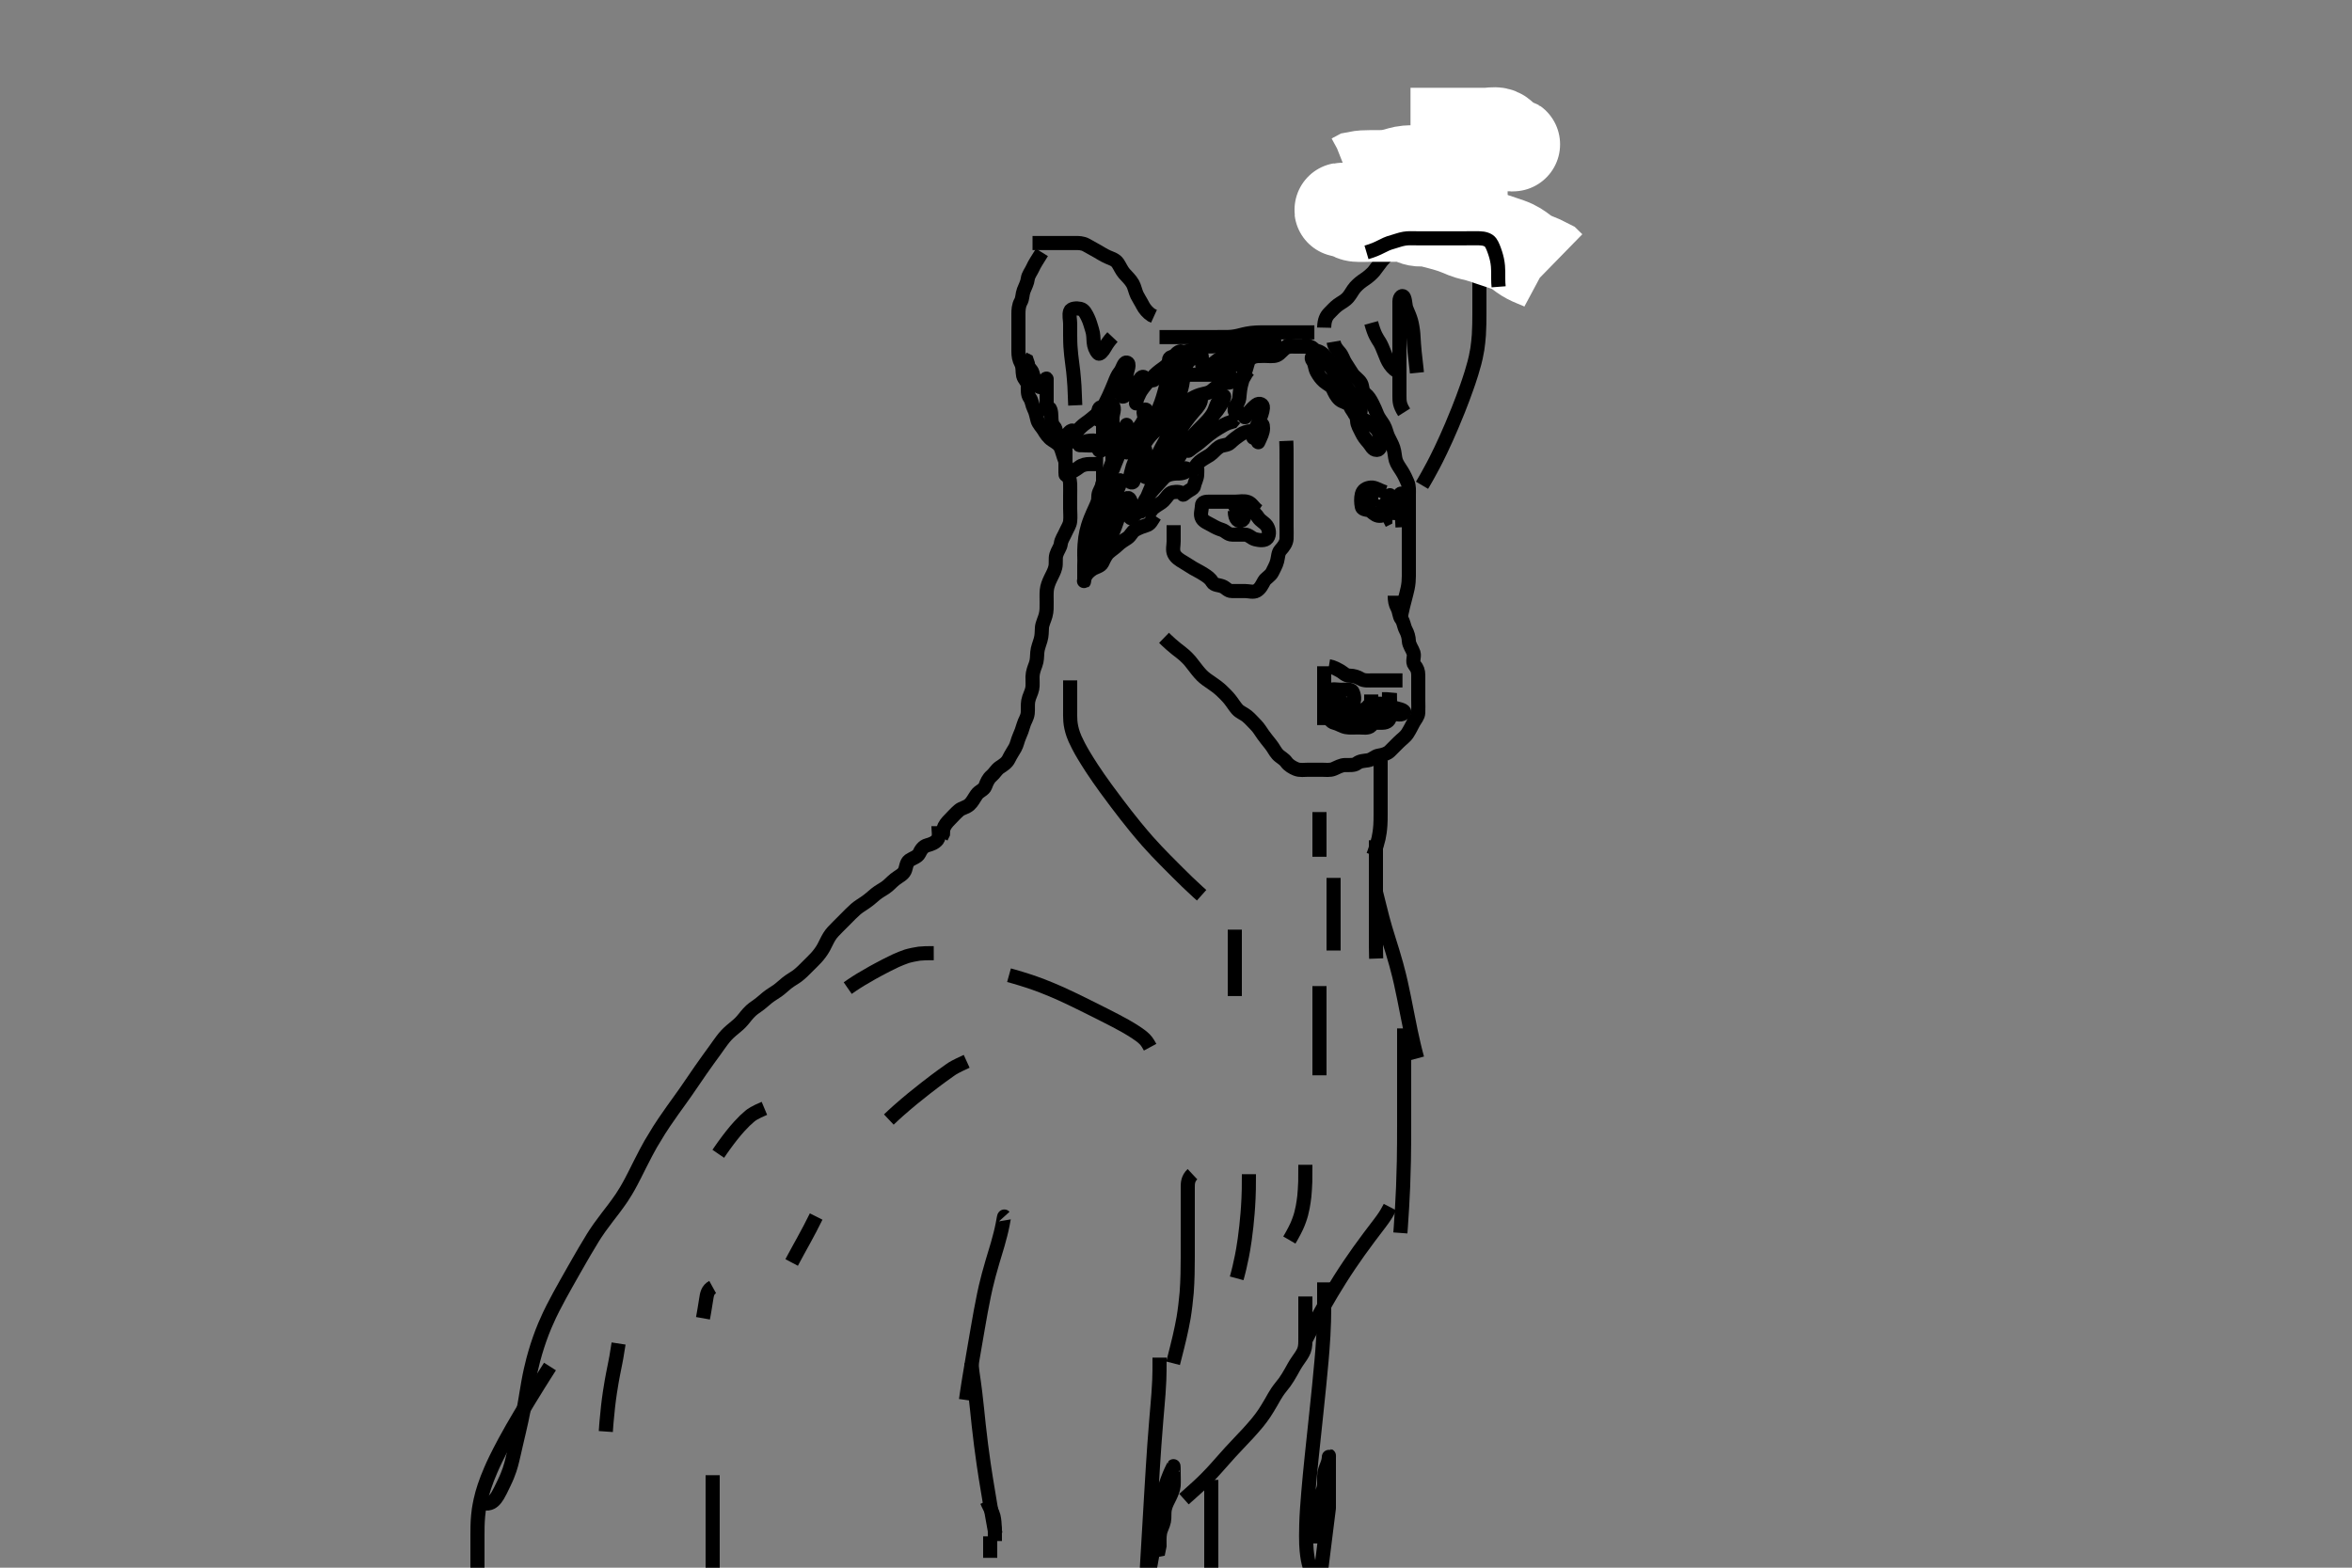<svg width="500" height="333.333" xmlns="http://www.w3.org/2000/svg" xmlns:svg="http://www.w3.org/2000/svg" xmlns:xlink="http://www.w3.org/1999/xlink">
 <rect width="100%" height="100%" fill="#808080" stroke="none"/>
 <!-- Created with SVG-edit - http://svg-edit.googlecode.com/ -->
 <g display="inline" class="layer">
  <title>Layer 1</title>
  <path t="0,347,363,381,398,415,433,468,485,501,518,518,535,552,588,605,621,638,655,672,672,690,707,724,724,741,741,761,778,810,828,846,862,895,913,913,937,946,984,997,1015,1015,1031,1048,1066,1066,1066,1083,1101,1119,1135,1152,1169,1186,1203,1220,1237,1254,1254,1270,1287,1304,1321,1321,1339,1355,1373,1407,1408,1443,1459,1459,1476,1511,1530,1547,1547,1564,1580,1596,1596,1613,1613,1613,1630,1630,1647,1647,1647,1664,1664,1682,1682,1699,1699,1717,1717,1734,1735,1751,1751,1768,1768,1785,1785,1802,1802,1819,1837,1854,1870,1870,1887,1887,1904,1904,1921,1921,1938,1938,1955,1955,1972,1989,1989,2005,2005,2022,2022,2039,2056,2074,2074,2091,2091,2108,2108,2124,2142,2158,2158,2177,2194,2211,2227,2282,2295,2296,2330,2350,2364,2383,2383,2399,2415,2433" d="M221.5,53.667C220.447,55.367 219.926,56.13 219.553,56.967C219.208,57.739 218.592,58.487 218.5,59.241C218.385,60.181 217.957,60.87 217.622,61.767C217.303,62.617 217.405,63.461 217,64.167C216.547,64.956 216.5,65.952 216.5,66.766C216.5,67.692 216.5,68.468 216.5,69.424C216.5,70.319 216.5,71.183 216.5,72.146C216.5,72.971 216.5,73.988 216.5,74.667C216.5,75.645 216.622,76.444 217.075,77.267C217.499,78.038 217.318,79.044 217.501,79.865C217.682,80.672 218.49,81.166 218.5,82.028C218.512,82.988 218.411,83.879 218.925,84.605C219.381,85.249 219.415,86.144 219.784,86.867C220.226,87.731 220.31,88.499 220.557,89.367C220.778,90.141 221.507,90.829 221.9,91.492C222.307,92.178 222.877,93.055 223.699,93.583C224.428,94.051 225.166,94.475 225.479,95.188C225.833,95.993 226.01,96.882 226.333,97.667C226.688,98.527 226.521,99.441 226.853,100.319C227.119,101.025 227.471,101.908 227.5,102.867C227.527,103.766 227.5,104.667 227.5,105.467C227.5,106.367 227.5,107.267 227.5,108.146C227.5,109.109 227.6,109.821 227.5,110.833C227.416,111.679 226.875,112.376 226.511,113.231C226.168,114.033 225.598,114.764 225.5,115.667C225.424,116.365 224.815,117.09 224.557,117.971C224.314,118.8 224.565,119.704 224.333,120.667C224.136,121.487 223.78,122.059 223.301,123.067C222.924,123.861 222.619,124.66 222.536,125.467C222.454,126.263 222.501,127.267 222.5,128.067C222.499,129.067 222.543,129.885 222.279,130.867C222.063,131.666 221.567,132.639 221.505,133.419C221.432,134.321 221.504,135.087 221.216,136.067C220.976,136.883 220.579,137.862 220.521,138.646C220.446,139.643 220.48,140.433 220.147,141.319C219.882,142.026 219.529,142.908 219.5,143.867C219.473,144.766 219.591,145.679 219.443,146.424C219.258,147.353 218.768,148.052 218.585,149.067C218.443,149.857 218.566,150.871 218.479,151.646C218.365,152.659 217.828,153.26 217.584,154.151C217.353,154.994 217.035,155.849 216.667,156.667C216.343,157.385 216.18,158.339 215.796,159.014C215.344,159.807 214.869,160.501 214.447,161.367C214.036,162.209 213.313,162.636 212.521,163.167C211.815,163.64 211.447,164.424 210.795,164.967C210.117,165.531 209.774,166.321 209.458,167.167C209.152,167.987 208.197,168.133 207.61,168.967C207.045,169.769 206.703,170.538 206.075,171.092C205.371,171.712 204.465,171.789 203.857,172.314C203.1,172.968 202.525,173.641 201.979,174.188C201.301,174.866 200.785,175.467 200.505,176.367L200.464,177.267L200.075,178.056" id="svg_1" stroke-width="3" stroke="#000" fill="none"/>
  <path t="3363,3602,3618,3656,3669,3688,3688,3705,3721,3721,3737,3755,3772,3772,3789,3789,3805,3805,3822,3839,3839,3856,3856,3856,3873,3874,3874,3891,3891,3908,3909,3909,3930,3930,3942,3942,3942,3959,3959,3977,3977,3994,3994,3994,4010,4010,4010,4027,4027,4044,4044,4064,4064,4064,4079,4079,4079,4096,4097,4097,4113,4113,4113,4130,4130,4130,4146,4146,4146,4163,4163,4163,4163,4180,4180,4180,4180,4198,4198,4198,4198,4198,4198,4215,4215,4215,4215,4215,4215,4215,4232,4233,4233,4233,4233,4233,4233,4249,4249,4249,4249,4249,4249,4249,4266,4266,4266,4266,4266,4266,4266,4267,4283,4284,4284,4284,4284,4284,4284,4284,4301,4301,4301,4301,4301,4301,4301,4302,4323,4323,4323,4323,4323,4323,4323,4338,4339,4339,4339,4339,4339,4339,4339,4339,4355,4356,4356,4356,4356,4356,4356,4356,4356,4372,4373,4373,4373,4373,4373,4373,4373,4373,4389,4389,4389,4389,4389,4389,4389,4389,4390,4406,4407,4407,4407,4407,4407,4407,4407,4407,4421,4421,4421,4421,4421,4421,4421,4421,4421,4440,4440,4441,4441,4441,4441,4441,4457,4457,4457,4474,4493,4511,4511,4549" d="M199.5,175.667C199.5,176.667 199.816,177.834 199.279,178.545C198.793,179.188 197.917,179.521 197.148,179.719C196.24,179.953 195.771,180.707 195.416,181.467C195.074,182.198 194.001,182.458 193.301,182.953C192.656,183.411 192.641,184.539 192.331,185.183C191.937,185.998 191.1,186.297 190.257,186.967C189.45,187.608 189.009,188.208 188.179,188.767C187.501,189.222 186.878,189.526 186.1,190.151C185.483,190.646 184.925,191.218 183.9,191.914C183.313,192.313 182.484,192.814 181.905,193.319C181.135,193.99 180.521,194.645 179.875,195.292C179.179,195.988 178.674,196.492 178.153,197.014C177.385,197.782 176.768,198.395 176.3,199.152C175.865,199.857 175.417,200.876 175.089,201.467C174.638,202.28 174.028,203.076 173.5,203.646C172.995,204.192 172.253,204.914 171.616,205.551C171.015,206.151 170.319,206.878 169.5,207.5C168.92,207.941 168.267,208.247 167.3,208.988C166.678,209.464 166.126,210.048 165.3,210.645C164.717,211.066 163.88,211.524 163.1,212.151C162.483,212.646 161.916,213.204 161.1,213.784C160.511,214.203 159.86,214.598 159.099,215.436C158.444,216.157 158.075,216.749 157.333,217.5C156.836,218.004 155.989,218.654 155.453,219.119C154.65,219.815 154.165,220.338 153.5,221.208C153.034,221.818 152.334,222.834 152.078,223.189C151.54,223.934 150.957,224.729 150.653,225.149C150.012,226.037 149.332,226.999 148.979,227.509C148.244,228.57 147.875,229.117 147.5,229.667C147.125,230.216 146.76,230.766 145.667,232.333C145.323,232.826 144.985,233.299 144.325,234.216C144.001,234.667 143.346,235.571 143.016,236.035C142.33,236.998 141.614,238.036 141.247,238.581C140.873,239.137 140.497,239.707 140.125,240.288C139.75,240.874 138.663,242.665 138.321,243.267C137.982,243.865 137.655,244.465 137.336,245.067C137.018,245.665 136.404,246.866 136.101,247.467C135.498,248.666 135.202,249.268 134.897,249.867C134.284,251.07 133.963,251.669 133.628,252.267C133.29,252.869 132.949,253.479 132.167,254.667C131.767,255.273 130.897,256.464 130.449,257.056C130.002,257.648 129.55,258.23 129.105,258.81C128.667,259.381 127.827,260.496 127.443,261.046C126.698,262.11 126.358,262.65 126.021,263.188C125.682,263.726 125.015,264.835 124.333,266C123.977,266.609 123.613,267.24 123.238,267.89C122.853,268.56 122.458,269.25 122.053,269.96C121.638,270.69 121.212,271.439 120.333,273C119.878,273.809 119.414,274.637 118.952,275.486C118.482,276.348 118.015,277.226 117.561,278.124C117.104,279.03 116.64,279.942 115.833,281.833C115.429,282.782 115.064,283.746 114.723,284.715C114.384,285.678 114.075,286.643 113.793,287.605C113.515,288.555 113.251,289.492 112.833,291.333C112.632,292.221 112.465,293.095 112.31,293.952C112.157,294.794 112.02,295.625 111.885,296.445C111.751,297.258 111.63,298.066 111.333,299.667C111.185,300.467 111.019,301.263 110.847,302.053C110.677,302.835 110.501,303.604 110.325,304.359C110.154,305.095 109.981,305.81 109.667,307.167C109.52,307.802 109.385,308.409 109.253,308.991C109.126,309.548 109.003,310.084 108.875,310.599C108.75,311.097 108.633,311.583 108.333,312.5C108.187,312.948 108.02,313.38 107.847,313.801C107.679,314.211 107.508,314.608 107.153,315.348C106.536,316.631 106.164,317.4 105.805,318C105.247,318.932 104.621,319.545 103.795,319.667L103.068,319.667L102,319.667" id="svg_2" stroke-width="3" stroke="#000" fill="none"/>
  <path t="5911,6133,6133,6133,6133,6133,6150,6150,6150,6150,6150,6150,6150,6150,6150,6187,6187,6187,6187,6187,6187,6188,6188,6188,6201,6201,6201,6201,6201,6201,6201,6201,6201" d="M101.5,333.667C101.5,331.039 101.5,330.576 101.5,329.542C101.5,328.977 101.499,328.387 101.5,326.5C101.5,325.845 101.5,325.176 101.518,324.491C101.537,323.788 101.573,323.062 101.644,322.312C101.718,321.532 101.799,320.716 102.167,319C102.365,318.073 102.639,317.103 102.978,316.079C103.343,314.978 103.796,313.805 104.339,312.556C104.929,311.198 105.601,309.729 107.333,306.5C108.311,304.676 109.42,302.769 110.597,300.782C111.812,298.732 113.083,296.667 114.365,294.596L115.649,292.551L116.917,290.559" id="svg_3" stroke-width="3" stroke="#000" fill="none"/>
  <path t="8487,8781,8798,8820,8820,8835,8851,8867,8883,8901,8901,8916,8944,8961,8976,8976,9002,9018,9037,9053,9070,9103,9103,9120,9120,9137,9138,9154,9154,9171,9188,9188,9206,9206,9206,9222,9222,9222" d="M219.5,51.667C221.3,51.667 222.136,51.667 222.984,51.667C223.847,51.667 224.864,51.667 225.8,51.667C226.7,51.667 227.6,51.667 228.5,51.667C229.3,51.667 230.12,51.664 230.9,52.092C231.723,52.543 232.53,52.991 233.215,53.383C233.963,53.811 234.641,54.261 235.525,54.656C236.239,54.975 237.141,55.186 237.667,56C238.086,56.65 238.465,57.529 239,58.146C239.659,58.906 240.256,59.389 240.796,60.319C241.185,60.991 241.327,61.958 241.721,62.767C242.025,63.389 242.579,64.219 242.921,64.917C243.292,65.673 244.043,66.524 244.772,66.995L245.321,67.245" id="svg_4" stroke-width="3" stroke="#000" fill="none"/>
  <path t="10014,10293,10309,10327,10327,10327,10345,10345,10361,10361,10361,10377,10377,10394,10394,10411,10411,10411,10429,10429,10429,10446,10446,10447,10447,10463,10463,10463,10463,10480,10480,10480,10497,10497,10497,10497,10497,10497" d="M246.5,71.667C248.111,71.667 249.042,71.667 250.043,71.667C250.751,71.667 251.495,71.667 252.532,71.667C253.468,71.667 254.269,71.667 255.021,71.667C255.817,71.667 257.043,71.667 257.896,71.667C258.9,71.667 259.7,71.679 260.7,71.666C261.521,71.656 262.191,71.607 263.187,71.383C264.047,71.189 264.653,70.964 266.021,70.788C266.749,70.694 267.5,70.681 268.247,70.671C269.333,70.657 270.343,70.667 270.979,70.667C271.899,70.667 272.8,70.667 273.721,70.667C274.372,70.667 275.833,70.667 276.669,70.667C277.11,70.667 278.021,70.667 278.952,70.667L279.417,70.667" id="svg_5" stroke-width="3" stroke="#000" fill="none"/>
  <path t="11315,11572,11589,11606,11606,11622,11622,11639,11639,11655,11655,11679,11679,11690,11691,11708,11708,11725,11725,11725,11742,11742,11742,11759,11776,11776,11776,11793,11793,11793,11809,11809,11809,11809,11827,11827,11827,11827,11827,11845,11845,11845,11845,11845,11845,11863,11863,11863,11863,11863,11863,11878,11878,11878,11878,11878" d="M281.5,69.667C281.536,68.056 281.927,67.258 282.6,66.567C283.192,65.959 283.773,65.328 284.385,64.867C285.119,64.314 285.928,63.986 286.615,63.183C287.159,62.546 287.572,61.664 288.1,61.077C288.77,60.334 289.388,59.871 290.157,59.358C290.907,58.857 291.713,58.135 292.095,57.661C292.684,56.933 293.316,55.985 293.743,55.481C294.277,54.85 295.022,54.147 295.667,53.5C296.154,53.011 296.886,52.291 297.479,51.467C297.903,50.876 298.241,50.203 298.822,49.245C299.151,48.701 299.718,47.825 300.101,47.18C300.712,46.152 301.105,45.405 301.311,45.02C301.737,44.221 302.179,43.377 302.667,42.5C303.179,41.579 303.452,41.111 304.021,40.167C304.308,39.69 304.893,38.745 305.5,37.833C306.091,36.945 306.4,36.522 306.979,35.667C307.266,35.243 307.836,34.395 308.333,33.5C308.835,32.596 309.253,31.652 309.458,31.188L309.838,30.276" id="svg_6" stroke-width="3" stroke="#000" fill="none"/>
  <path t="12502,12741,12741,12757,12757,12757,12774,12774,12774,12792,12792,12792,12792,12792,12809,12809,12809,12809,12809,12809,12826,12826,12826,12826,12826,12826,12826,12843,12843,12843,12843,12843,12843,12843,12843,12843,12860,12860,12860,12860,12860,12860,12860,12860,12877,12877,12877,12877,12877,12877,12877,12877,12877,12893,12893,12893,12893,12893,12893,12893,12893,12911,12911,12911,12911,12911,12911,12911,12911,12911,12927,12927,12927,12927,12927,12927,12927,12927,12927,12944,12945,12945,12945,12945,12945,12945,12945,12945" d="M314.5,25.667C314.5,27.513 314.5,28.353 314.5,29.352C314.5,30.188 314.5,31.068 314.5,31.967C314.5,32.877 314.5,33.503 314.5,34.833C314.5,35.555 314.5,36.324 314.5,37.149C314.5,38.039 314.5,39 314.5,40.037C314.5,40.581 314.5,41.708 314.5,42.288C314.5,42.876 314.5,44.667 314.5,45.267C314.5,45.869 314.5,47.088 314.5,47.708C314.5,48.339 314.5,48.981 314.5,51C314.5,51.709 314.5,52.436 314.5,53.176C314.5,53.928 314.5,54.688 314.5,55.452C314.5,56.218 314.5,56.984 314.5,58.5C314.5,59.245 314.5,59.983 314.5,61.441C314.5,62.167 314.5,62.892 314.5,63.619C314.5,64.351 314.501,65.833 314.5,66.588C314.498,67.351 314.495,68.119 314.479,68.892C314.462,69.667 314.435,70.442 314.386,71.214C314.336,71.983 314.181,73.502 314.057,74.245C313.81,75.719 313.624,76.443 313.438,77.167C313.25,77.894 313.04,78.621 312.812,79.351C312.347,80.838 312.081,81.589 311.813,82.353C311.541,83.129 311.256,83.914 310.958,84.708C310.656,85.514 310.342,86.33 310.013,87.153C309.341,88.836 308.981,89.689 308.615,90.549C308.245,91.416 307.867,92.283 307.479,93.146C307.092,94.007 306.701,94.859 306.299,95.697C305.511,97.339 305.104,98.125 304.7,98.895C304.304,99.65 303.9,100.384 303.5,101.104L303.1,101.809L302.7,102.501L302.3,103.179" id="svg_7" stroke-width="3" stroke="#000" fill="none"/>
  <path t="14433,14752,14752,14770,14786,14786,14803,14820,14820,14838,14838,14855,14873,14890,14890,14907,14923,14939,14957,14957,14975,14992,14992,15009,15009,15025,15042,15043,15059,15059,15059,15076,15076,15092,15092,15109,15109,15126,15143,15143,15160,15160,15177,15177,15193,15193,15210,15211,15228,15228,15228,15245,15245,15262,15262,15279,15279,15279,15297,15297,15297,15314,15314,15314,15332,15332,15332,15332,15348,15348,15348,15348,15348" d="M283.5,72.667C283.667,73.667 284.154,74.227 284.796,74.967C285.374,75.633 285.555,76.485 286.021,77.188C286.567,78.011 286.952,78.698 287.5,79.5C287.961,80.174 288.899,80.715 289.333,81.5C289.698,82.16 289.517,83.176 290.204,83.715C290.918,84.275 291.336,85.014 291.721,85.767C292.112,86.53 292.466,87.323 292.785,88.151C293.061,88.863 293.773,89.732 294.143,90.362C294.598,91.138 294.772,92.158 295.111,92.877C295.485,93.674 295.953,94.444 296.215,95.267C296.525,96.245 296.49,97.083 296.721,97.867C296.958,98.667 297.567,99.454 298.064,100.256C298.543,101.028 298.894,101.81 299.216,102.552C299.607,103.453 299.499,104.268 299.5,105.267C299.501,106.067 299.5,107.067 299.5,107.867C299.5,108.867 299.5,109.667 299.5,110.667C299.5,111.467 299.5,112.267 299.5,113.267C299.5,114.067 299.5,115.067 299.5,115.867C299.5,116.867 299.5,117.688 299.5,118.352C299.5,119.352 299.5,120.188 299.5,121.068C299.499,122.267 299.521,122.869 299.443,123.767C299.365,124.67 299.147,125.577 298.979,126.208C298.705,127.239 298.4,128.409 298.3,128.835L298.1,129.717L297.9,130.616L297.7,131.499" id="svg_8" stroke-width="3" stroke="#000" fill="none"/>
  <path t="16130,16441,16442,16459,16476,16493,16510,16527,16543,16561,16578,16578,16595,16595,16611,16663,16682,16698,16715,16734,16768,16801,16818,16835,16852,16868,16903,16924,16936,16953,16971,16988,17023,17039,17056,17074,17109,17125,17142,17176,17176,17211,17228,17244,17261,17296,17331,17331,17347,17364,17381,17399,17416,17436,17468,17485,17502,17519,17519,17536,17552,17588,17605,17639,17656,17674,17691,17691,17709,17726,17743,17760,17776,17793,17793,17810,17827,17844,17861,17895,17912,17929,17964,17964,17981,17997,17997,18014,18014,18014,18031,18032,18048,18048,18048,18068,18068,18069,18085,18085,18085,18101,18101,18101,18101,18118,18118,18118,18118,18134,18135,18135,18135" d="M296.5,126.667C296.5,127.667 296.624,128.444 297.075,129.267C297.502,130.047 297.427,131.017 297.925,131.641C298.411,132.249 298.406,133.114 298.853,133.967C299.247,134.719 299.458,135.425 299.504,136.319C299.549,137.185 300.238,138.007 300.5,138.833C300.758,139.647 300.122,140.712 300.721,141.424C301.265,142.069 301.5,142.667 301.5,143.545C301.5,144.371 301.5,145.267 301.5,146.167C301.5,147.056 301.5,147.952 301.5,148.867C301.5,149.767 301.545,150.668 301.5,151.545C301.457,152.386 300.878,152.913 300.464,153.692C300.091,154.395 299.683,155.228 299.216,155.951C298.731,156.701 298,157.167 297.333,157.833C296.784,158.383 296.085,159.103 295.447,159.719C294.898,160.251 294.011,160.528 293.075,160.667C292.257,160.787 291.73,161.518 290.8,161.662C289.911,161.8 289.118,161.793 288.447,162.314C287.864,162.767 286.857,162.661 285.979,162.667C285.1,162.672 284.281,163.167 283.5,163.5C282.748,163.82 281.8,163.667 280.857,163.667C279.979,163.667 279.111,163.667 278.143,163.667C277.3,163.667 276.347,163.848 275.5,163.5C274.829,163.224 273.942,162.729 273.475,162.056C272.972,161.333 272.12,160.984 271.584,160.381C271.006,159.731 270.725,159.029 270.111,158.267C269.51,157.522 268.994,156.867 268.536,156.241C267.995,155.502 267.621,154.788 267,154.167C266.333,153.5 265.85,152.902 265.1,152.277C264.443,151.731 263.575,151.449 263.016,150.813C262.459,150.18 262.012,149.411 261.384,148.636C260.896,148.034 260.187,147.337 259.664,146.841C259.104,146.31 258.1,145.551 257.5,145.167C256.9,144.783 256.079,144.202 255.5,143.625C254.876,143.003 254.102,141.98 253.689,141.441C253.267,140.89 252.859,140.304 251.815,139.351C251.285,138.867 250.683,138.449 250.099,137.983C249.19,137.257 248.605,136.714 248.021,136.167L247.457,135.619" id="svg_9" stroke-width="3" stroke="#000" fill="none"/>
  <path t="19866,20130,20147,20182,20199,20217,20235,20252,20268,20285,20303,20320,20354,20354,20389,20407,20425,20458,20475,20476,20511,20528,20546,20579,20632,20667,20702,20719,20736,20753,20770,20805,20822,20838,20838,20872,20889,20907,20924,20959,20976,20996,20996,21012,21028,21045,21062,21062,21078,21078,21094,21094,21113,21113,21113,21133,21133,21133,21133,21145,21145,21145,21145,21145,21163,21163,21163,21163,21163,21163" d="M249.5,111.667C249.5,113.277 249.5,114.231 249.5,115.103C249.5,115.967 249.206,116.946 249.585,117.751C249.959,118.544 250.742,119.052 251.6,119.545C252.337,119.97 252.937,120.409 253.667,120.833C254.338,121.224 255.084,121.573 255.889,122.092C256.624,122.566 257.249,122.951 257.721,123.766C258.117,124.449 259.084,124.352 259.889,124.677C260.653,124.985 261,125.667 261.853,125.667C262.784,125.667 263.667,125.667 264.6,125.667C265.5,125.667 266.442,126.019 267.147,125.609C267.955,125.141 268.291,124.323 268.721,123.567C269.112,122.881 270.098,122.477 270.496,121.614C270.811,120.929 271.279,120.182 271.5,119.309C271.732,118.396 271.693,117.543 272.204,116.967C272.855,116.234 273.457,115.47 273.5,114.567C273.543,113.668 273.5,112.909 273.5,112.01C273.5,111.262 273.5,110.267 273.5,109.467C273.5,108.466 273.5,107.625 273.5,106.896C273.5,105.695 273.5,104.984 273.5,104.209C273.5,103.379 273.5,102.045 273.5,101.58C273.5,100.62 273.5,99.62 273.5,99.105C273.5,97.5 273.5,96.946 273.496,95.832L273.489,95.284L273.464,94.236L273.443,93.748" id="svg_10" stroke-width="3" stroke="#000" fill="none"/>
  <path t="22409,22827,22883,22923,22980,22980,23026,23083,23121,23156,23190,23190,23254,23333,23427,23462,23509,23570,23606,23626,23675,23711,23776,23996,24013,24046,24077,24133,24197,24330,24388" d="M294.5,104.667C293.075,104.241 292.33,103.59 291.447,103.667C290.489,103.75 289.724,104.163 289.5,105.092C289.299,105.927 289.332,106.905 289.5,107.724C289.67,108.551 290.848,108.197 291.5,108.752C292.127,109.286 292.674,109.775 293.525,109.667C294.4,109.555 294.119,108.389 294.721,107.788C295.291,107.22 295.5,106.667 295.5,105.752C295.5,104.951 295.5,105.296 295.075,106.067C294.622,106.887 294.5,107.751 294.5,108.656L294.5,109.468L294.5,110.381L293.925,110.667" id="svg_11" stroke-width="3" stroke="#000" fill="none"/>
  <path t="25337,25663,25681,25699,25716,25733,25734,25751,25769,25786,25820,25839,25874,25938,26056,26091,26126,26141,26159,26177,26229,26246,26280,26298,26333,26348,26366,26400,26435,26451,26469,26486,26503,26548,26602,26682,26720,26776,26793,26829,26846,26863,26880,26914,26932,26949,26965,27006,27061" d="M267.5,108.667C266.443,107.962 266.171,107.069 265.3,106.752C264.45,106.443 263.5,106.667 262.7,106.667C261.8,106.667 260.9,106.667 259.936,106.667C259.064,106.667 258.111,106.667 257.216,106.667C256.333,106.667 255.5,106.703 255.5,107.583C255.5,108.5 255.062,109.403 255.536,110.231C255.937,110.931 256.828,111.229 257.584,111.665C258.346,112.105 258.894,112.386 259.784,112.668C260.557,112.913 261,113.656 261.925,113.667C262.857,113.677 263.7,113.656 264.6,113.667C265.5,113.677 265.994,114.447 266.853,114.667C267.755,114.897 268.931,115.02 269.415,114.383C269.984,113.633 269.766,112.454 269.279,111.788C268.766,111.088 267.973,110.774 267.511,110.092C267.029,109.381 266.475,108.677 265.699,108.581L264.936,108.092L264.147,107.667L263.279,107.667" id="svg_12" stroke-width="3" stroke="#000" fill="none"/>
  <path t="28877,29171,29190,29190,29206,29225,29280,29298,29314,29315,29331,29332,29351,29351,29368,29384,29384,29401,29439,29471,29526,29604,29646,29663,29681,29681,29681,29698,29698,29698,29698,29715,29715,29715,29715,29715,29715,29715,29731,29731,29731,29731,29731,29731,29731" d="M236.5,71.667C235.889,72.313 235.296,73.147 234.936,73.805C234.44,74.711 233.766,75.438 233.479,75.146C232.886,74.541 232.567,73.573 232.501,72.781C232.423,71.834 232.47,71.049 232.147,70.071C231.895,69.308 231.68,68.372 231.279,67.567C230.896,66.799 230.505,65.849 229.667,65.667C228.871,65.493 227.727,65.551 227.5,66.167C227.204,66.971 227.5,67.971 227.5,68.833C227.5,69.524 227.496,70.439 227.5,71.31C227.506,72.36 227.53,73.16 227.557,73.59C227.647,75.001 227.783,76.039 227.853,76.585C227.924,77.149 228.077,78.324 228.147,78.933C228.219,79.554 228.382,81.488 228.416,82.151C228.451,82.819 228.475,83.492 228.5,84.167L228.525,84.841L228.584,86.183" id="svg_13" stroke-width="3" stroke="#000" fill="none"/>
  <path t="30762,31102,31102,31119,31119,31119,31119,31135,31135,31153,31153,31170,31234,31268,31268,31268,31285,31302,31302,31302,31318,31318,31337,31337,31353,31353,31369,31386,31403,31421,31439,31488,31615,31632,31649,31666,31666,31683,31683,31683,31683,31702,31703,31703,31703,31703,31718,31718,31718,31718,31718,31719,31719" d="M291.5,68.667C292.21,71.271 292.738,71.868 293.333,72.833C293.643,73.334 293.975,74.168 294.299,74.983C294.695,75.982 294.925,76.672 295.5,77.5C296.035,78.27 296.741,78.886 297.479,79.167C297.499,79.174 297.5,78.38 297.5,77.433C297.5,76.477 297.5,75.5 297.5,74.82C297.5,73.98 297.5,72.984 297.5,72.188C297.5,71 297.5,70.328 297.5,69.345C297.5,68.492 297.5,67.553 297.5,66.641C297.5,65.865 297.5,64.967 297.5,64.067C297.5,63.103 298.217,62.561 298.489,63.277C298.813,64.129 298.718,64.99 299.021,65.708C299.495,66.835 299.724,67.345 299.979,68.208C300.161,68.823 300.389,70.188 300.447,70.937C300.511,71.749 300.548,72.643 300.584,73.124C300.705,74.732 300.783,75.323 300.853,75.938C300.925,76.575 301.075,77.899 301.147,78.58L301.216,79.271" id="svg_14" stroke-width="3" stroke="#000" fill="none"/>
  <path t="34427,34665,34665,34682,34682,34682,34682,34682,34699,34699,34699,34699,34699,34699,34715,34715,34715,34715" d="M298.5,87.667C297.5,86.092 297.5,85.337 297.5,84.167C297.5,83.411 297.5,82.559 297.5,82.104C297.5,81.153 297.5,79.667 297.5,79.167C297.5,78.176 297.5,77.208 297.5,76.739C297.5,75.837 297.5,74.609 297.5,73.872L297.5,72.816L297.5,72.099" id="svg_15" stroke-width="3" stroke="#000" fill="none"/>
  <path t="37794,38168,38168,38203,38237,38253,38308,38343,38377,38377,38395,38411,38447,38482,38498,38515,38551,38585,38608,38687" d="M282.5,141.667C283.5,141.833 284.166,142.266 284.925,142.667C285.525,142.983 286,143.656 286.925,143.667C287.784,143.676 288.588,143.939 289.204,144.314C290.023,144.813 290.979,144.667 291.925,144.667C292.785,144.667 293.699,144.667 294.584,144.667C295.5,144.667 296.379,144.667 297.216,144.667L298.147,144.667" id="svg_16" stroke-width="3" stroke="#000" fill="none"/>
  <path t="40025,40321,40321,40339,40357,40357,40374,40391,40407,40424,40441,40442,40458,40475,40492" d="M281.5,141.667C281.5,142.667 281.5,143.467 281.5,144.424C281.5,145.319 281.5,146.014 281.5,147.031C281.5,147.967 281.5,148.867 281.5,149.767C281.5,150.667 281.5,151.467 281.5,152.367L281.5,153.267L281.5,154.167" id="svg_17" stroke-width="3" stroke="#000" fill="none"/>
  <path t="42830,43304,43336,43430,43470" d="M291.5,147.667C291.5,149.277 291.5,150.231 291.5,151.092L291.5,152.019" id="svg_18" stroke-width="3" stroke="#000" fill="none"/>
  <path t="45825,46057,46074,46074,46092,46126,46126,46142,46143,46160,46160,46160,46180,46180,46180,46180,46196,46196,46196,46196,46212,46212,46212" d="M293.5,161.667C293.5,163.424 293.5,164.319 293.5,165.183C293.5,166.125 293.5,167.11 293.5,167.888C293.5,168.867 293.5,169.667 293.5,170.667C293.5,171.488 293.504,172.181 293.5,173.31C293.498,173.981 293.496,174.709 293.443,175.476C293.36,176.669 293.23,177.467 293.064,178.245C292.904,178.998 292.5,180.333 292.204,181.157L291.936,181.881" id="svg_19" stroke-width="3" stroke="#000" fill="none"/>
  <path t="46838,47046,47062,47062,47062,47080,47080,47080,47080,47100,47100,47100,47100,47100,47100,47100,47100,47113,47113,47113,47113,47113,47113,47130,47130,47130,47130,47130,47130" d="M292.5,178.667C292.5,180.339 292.5,181.437 292.5,182.208C292.5,182.776 292.5,183.968 292.5,184.92C292.5,185.647 292.5,186.493 292.5,187.5C292.5,188.074 292.5,189.339 292.5,190.015C292.5,190.708 292.5,191.412 292.5,192.118C292.5,192.817 292.5,194.802 292.5,195.412C292.5,196 292.5,197.125 292.5,197.671C292.5,198.748 292.498,199.833 292.501,200.951C292.503,201.519 292.521,202.667 292.536,203.241L292.557,203.814" id="svg_20" stroke-width="3" stroke="#000" fill="none"/>
  <path t="48096,48334,48334,48334,48351,48352,48352,48352,48352,48352,48368,48368,48368,48368,48368,48368,48368,48368,48368,48385,48385,48385,48385,48385,48385,48385,48385,48385,48402,48402,48402,48402,48402,48402,48402,48402,48402" d="M292.5,189.667C292.857,191.095 293.021,191.75 293.204,192.485C293.5,193.667 293.699,194.474 293.921,195.32C294.04,195.771 294.311,196.753 294.471,197.293C294.827,198.502 295.043,199.175 295.269,199.896C295.51,200.662 295.764,201.467 296.021,202.312C296.288,203.191 296.56,204.101 296.817,205.044C297.35,206.995 297.584,208.008 297.815,209.035C298.048,210.071 298.266,211.117 298.479,212.167C298.692,213.216 298.895,214.261 299.099,215.299C299.499,217.334 299.697,218.325 299.903,219.299C300.106,220.262 300.321,221.216 300.542,222.167L300.772,223.117L301.014,224.072L301.271,225.035" id="svg_21" stroke-width="3" stroke="#000" fill="none"/>
  <path t="49200,49414,49414,49414,49432,49432,49432,49432,49432,49432,49432,49449,49449,49449,49449,49449,49449,49449,49449,49449,49466,49467,49467,49467,49467,49467,49467,49467,49467,49484,49484,49484,49484,49484,49484,49484,49484,49484" d="M298.5,218.667C298.5,219.756 298.5,220.643 298.5,221.412C298.5,222.333 298.5,223.411 298.5,224.004C298.5,224.632 298.5,225.981 298.5,226.699C298.5,227.443 298.5,229 298.5,229.81C298.5,230.643 298.5,231.499 298.5,232.381C298.5,233.292 298.5,234.232 298.5,235.204C298.5,236.211 298.5,238.333 298.5,239.453C298.499,240.611 298.497,241.804 298.489,243.032C298.481,244.292 298.467,245.581 298.443,246.899C298.418,248.243 298.338,251 298.279,252.409C298.219,253.83 298.146,255.254 298.064,256.675C297.982,258.084 297.889,259.472 297.796,260.833L297.699,262.157" id="svg_22" stroke-width="3" stroke="#000" fill="none"/>
  <path t="50465,50680,50680,50697,50697,50697,50697,50697,50697,50697,50715,50715,50715,50715,50715,50715,50715,50715,50715,50732,50732,50732,50732,50732,50732,50733,50733,50733" d="M295.5,256.667C295.032,257.571 294.641,258.259 294,259.167C293.454,259.94 293.115,260.361 292.76,260.828C291.961,261.879 291.513,262.464 291.04,263.097C289.995,264.496 289.432,265.273 288.843,266.1C288.221,266.973 287.577,267.897 286.917,268.875C286.227,269.897 285.52,270.969 284.811,272.1C283.313,274.488 282.573,275.77 281.82,277.085C281.055,278.422 280.307,279.783 279.562,281.146L278.833,282.504L278.124,283.846L277.44,285.161" id="svg_23" stroke-width="3" stroke="#000" fill="none"/>
  <path t="52160,52374,52374,52374,52374,52393,52393,52393,52393,52393,52393,52393,52393,52409,52409,52409,52409,52409,52409,52409,52409,52409,52881,52881,52881,52881,52881,52881,52882,52882,52882,52882,52883,52883,52883,52883,52883,52883,52883,52883,52948,52948,52948,52948,52948,52948,52948,52949,52949,52949,52949,52949,52949,52949,52949,52949,52949,52949,52973,52973,52973,52973,52973,52973,52973,52973,52973,53013,53013,53014,53014,53014,53014,53014,53014,53014,53016,53016,53016,53016,53016,53016,53016,53016,53016,53036,53036,53036,53036,53036,53036,53050,53066,53066,53082,53098,53098,53113,53114,53114,53129,53129,53146,53509,53527,53545,53545,53545,53561,53561,53578,53578,53595,53595,53611,53611,53628,53628,53644,53662,53679,53679,53697,53697,53722,53785" d="M281.5,272.667C281.5,274.113 281.5,274.833 281.5,275.713C281.5,276.213 281.504,277.333 281.497,278.623C281.493,279.345 281.482,280.128 281.458,280.979C281.432,281.905 281.393,282.914 281.329,284.011C281.184,286.501 281.061,287.905 280.928,289.417C280.786,291.036 280.62,292.759 280.438,294.583C280.245,296.508 280.035,298.531 279.812,300.649C279.336,305.167 279.075,307.556 278.824,310.004C278.57,312.477 278.326,314.944 278.125,317.375C277.93,319.734 277.754,321.991 277.696,324.116C277.594,327.832 277.71,329.376 277.892,330.697C278.048,331.834 278.278,332.796 278.562,333.583C278.804,334.252 279.084,334.79 279.368,335.209C279.805,335.854 280,336.071 280.161,336.219C280.271,336.319 280.396,336.33 280.458,336.229C280.566,336.055 280.603,335.73 280.665,335.295C280.852,334.002 280.943,333.125 281.068,332.123C281.205,331.024 281.351,329.861 281.5,328.667C281.649,327.472 281.795,326.309 281.932,325.211C282.167,323.333 282.257,322.611 282.329,322.032C282.386,321.581 282.428,321.243 282.458,321C282.479,320.837 282.491,320.739 282.497,320.688C282.5,320.667 282.5,320.666 282.5,320.665C282.5,320.662 282.5,320.656 282.5,320.646C282.5,320.631 282.5,320.61 282.5,320.581C282.5,320.5 282.5,320.445 282.5,320.383C282.5,320.314 282.5,320.241 282.5,320.167C282.5,320.092 282.5,320.019 282.5,319.951C282.5,319.833 282.5,319.788 282.5,319.751C282.5,319.719 282.5,319.692 282.5,319.667C282.5,319.5 282.5,318.667 282.5,317.867C282.5,316.91 282.5,316.005 282.5,315.205C282.5,314.245 282.5,313.441 282.5,312.619C282.5,311.589 282.5,310.729 282.5,309.776C282.5,309.081 282.575,309.99 282.333,310.833C282.081,311.715 281.705,312.253 281.557,313.267C281.442,314.06 281.555,315.071 281.464,315.867C281.349,316.877 280.892,317.611 280.621,318.645C280.423,319.403 280.5,320.319 280.5,321.183C280.5,322.146 280.579,322.991 280.333,323.833C280.083,324.695 279.667,325.5 279.504,326.362L279.5,327.231L279.5,328.167" id="svg_24" stroke-width="3" stroke="#000" fill="none"/>
  <path t="57848,58031,58047,58047,58047,58047,58047,58047,58064,58064,58064,58064,58064,58064,58064,58064,58064,58082,58082,58082,58082,58082,58082,58082,58082,58082,58098,58099,58099,58099,58099,58099,58099,58099,58099" d="M253.5,249.667C252.505,250.6 252.5,251.654 252.5,252.418C252.5,252.864 252.5,253.889 252.5,254.47C252.5,255.099 252.5,256.5 252.5,257.275C252.5,258.097 252.5,258.966 252.5,259.879C252.5,260.833 252.5,261.828 252.5,262.861C252.5,263.929 252.502,266.167 252.499,267.331C252.497,268.524 252.49,269.743 252.457,270.985C252.424,272.25 252.369,273.536 252.271,274.837C252.172,276.157 251.849,278.836 251.614,280.188C251.376,281.555 251.085,282.926 250.767,284.303C250.446,285.69 250.093,287.077 249.739,288.471L249.38,289.868" id="svg_25" stroke-width="3" stroke="#000" fill="none"/>
  <path t="59099,59311,59328,59328,59328,59328,59328,59345,59345,59345,59346,59346,59346,59346,59346,59346,59362,59362,59362,59362,59362,59362,59362,59362,59362,59379,59379,59379,59379,59379,59379,59379,59379,59379" d="M213.5,258.667C213.443,258.604 213.287,259.655 213.134,260.413C212.948,261.336 212.824,261.855 212.681,262.413C212.189,264.339 211.958,265.053 211.731,265.812C211.491,266.609 211.236,267.442 210.979,268.312C210.712,269.217 210.439,270.154 210.183,271.128C209.648,273.162 209.415,274.231 209.184,275.329C208.946,276.459 208.722,277.627 208.5,278.833C208.271,280.078 208.046,281.366 207.816,282.697C207.331,285.5 207.078,286.973 206.819,288.484C206.555,290.021 206.296,291.572 206.042,293.125L205.797,294.668L205.567,296.189L205.355,297.676" id="svg_26" stroke-width="3" stroke="#000" fill="none"/>
  <path t="60626,60783,60783,60800,60800,60800,60800,60800,60800,60800,60821,60821,60821,60821,60821,60821,60821,60821,60821,60834,60834,60834,60834,60834,60834,60834,60834,60834" d="M206.5,289.667C206.521,289.812 206.574,290.613 206.721,291.754C206.847,292.724 206.937,293.275 207.021,293.875C207.112,294.525 207.208,295.227 207.301,295.984C207.508,297.666 207.601,298.597 207.704,299.593C207.814,300.659 207.929,301.8 208.062,303.021C208.205,304.327 208.363,305.724 208.556,307.213C208.982,310.502 209.259,312.302 209.555,314.191C209.861,316.147 210.197,318.145 210.542,320.167L210.896,322.188L211.256,324.187L211.619,326.143" id="svg_27" stroke-width="3" stroke="#000" fill="none"/>
  <path t="62125,62385,62403,62403,62403,62403,62403,62403,62419,62419,62419,62419,62419,62419,62419,62419,62419,63019,63019,63019,63019,63019,63019,63019,63019,63019,63020,63020,63020,63020,63020,63020,63020,63020,63020,63072,63072,63072,63073,63073,63073,63073,63073,63073,63074,63074,63074,63074,63074,63074,63074,63074,63074,63088,63089,63089,63089,63089,63089,63089,63089,63089,63133,63133,63133,63133,63133,63133,63133,63133,63133,63263,63263,63264,63264,63264,63264,63264,63264,63264,63296,63296,63296,63296,63296,63296,63313,63348,63365,63382,63399,63399,63416,63416,63433,63433,63454,63454,63470,63470,63486,63487,63503,63503,63520,63557,63619,63644" d="M246.5,288.667C246.5,289.6 246.503,290.654 246.495,291.418C246.491,291.864 246.466,292.889 246.443,293.47C246.417,294.099 246.336,295.5 246.279,296.275C246.217,297.103 246.143,297.984 246.064,298.921C245.98,299.917 245.888,300.972 245.796,302.089C245.697,303.271 245.498,305.833 245.4,307.217C245.298,308.664 245.199,310.167 245.1,311.719C244.999,313.312 244.899,314.941 244.8,316.598C244.699,318.276 244.5,321.667 244.4,323.364C244.301,325.044 244.205,326.69 244.111,328.285C244.021,329.812 243.936,331.255 243.857,332.595C243.785,333.816 243.665,335.833 243.622,336.598C243.589,337.187 243.506,337.608 243.579,337.82C243.592,337.86 243.659,337.694 243.733,337.332C243.849,336.768 244.167,335 244.385,333.797C244.636,332.419 244.911,330.908 245.201,329.309C245.5,327.667 245.799,326.024 246.089,324.425C246.364,322.915 246.833,320.333 247.014,319.339C247.16,318.54 247.274,317.911 247.367,317.427C247.436,317.062 247.49,316.793 247.539,316.594C247.577,316.439 247.667,316.167 247.721,316.002C247.785,315.812 247.857,315.599 247.936,315.369C248.02,315.125 248.11,314.87 248.204,314.61C248.3,314.348 248.498,313.833 248.6,313.589C248.697,313.354 248.794,313.132 248.889,312.924C248.978,312.729 249.063,312.549 249.143,312.385C249.214,312.238 249.333,312 249.378,311.91C249.414,311.839 249.441,311.784 249.464,311.749C249.478,311.728 249.5,312.241 249.5,313.188C249.5,314.067 249.554,314.968 249.499,315.868C249.456,316.556 249.07,317.506 248.699,318.268C248.308,319.07 247.847,319.843 247.622,320.866C247.453,321.634 247.593,322.658 247.443,323.419C247.259,324.353 246.787,325.055 246.622,325.866C246.435,326.782 246.5,327.749 246.5,328.667L246.333,329.5L245.475,329.667" id="svg_28" stroke-width="3" stroke="#000" fill="none"/>
  <path t="64546,64762,64779,64779,64779,64797,64797,64797,64813,64813,64813" d="M211.5,327.667C211.5,326.791 211.512,325.902 211.489,324.98C211.473,324.306 211.367,322.992 211.215,322.437C210.948,321.47 210.5,320.667 210.111,319.877L209.785,319.152" id="svg_29" stroke-width="3" stroke="#000" fill="none"/>
  <path t="71897,72079,72097,72097,72116,72117,72117,72130,72130,72130,72130,72130,72147,72147,72147,72147,72147,72147,72147,72147,72164,72164,72164,72164,72164,72164,72164,72164,72164,72181,72181,72181,72181,72181,72181,72181,72181,72181,72198,72198,72198,72198,72198,72199,72199,72199,72199,72215,72215,72215,72215,72215,72215,72215,72215,72215" d="M227.5,144.667C227.5,146.424 227.5,147.328 227.5,148.128C227.5,149.088 227.5,149.913 227.5,150.828C227.5,151.833 227.478,152.558 227.543,153.335C227.614,154.188 227.806,155.136 228.167,156.167C228.367,156.738 228.62,157.334 229.255,158.575C229.592,159.235 229.974,159.902 230.375,160.58C230.786,161.274 231.663,162.669 232.122,163.367C232.585,164.072 233.063,164.778 233.557,165.488C234.06,166.21 234.58,166.94 235.119,167.681C235.67,168.439 236.832,170.001 237.443,170.809C238.068,171.635 238.707,172.469 239.361,173.307C240.018,174.148 240.682,174.983 241.352,175.804C242.014,176.616 243.329,178.17 243.979,178.902C244.612,179.616 245.244,180.302 245.875,180.969C246.497,181.628 247.124,182.272 247.753,182.91C248.382,183.549 249.666,184.834 250.322,185.488C250.99,186.154 251.672,186.831 252.379,187.513C253.101,188.211 253.855,188.913 254.633,189.628L255.443,190.353" id="svg_30" stroke-width="3" stroke="#000" fill="none"/>
  <path t="78655,78851,78868,78868,78868,78868,78868,78868,78885,78885,78885,78885,78885,78885,78885,78885,78885" d="M262.5,197.667C262.5,198.457 262.5,199.5 262.5,200.297C262.5,201.279 262.5,201.833 262.5,202.428C262.5,203.729 262.5,205.167 262.5,205.931C262.5,206.721 262.5,207.534 262.5,208.364C262.5,209.208 262.5,210.063 262.5,210.923L262.5,211.785" id="svg_31" stroke-width="3" stroke="#000" fill="none"/>
  <path t="79730,79898,79898,79898,79898,79915,79915,79915,79915,79915" d="M280.5,172.667C280.5,175.639 280.5,176.349 280.5,177.124C280.5,177.955 280.5,179.288 280.5,180.224L280.5,180.703L280.5,181.677L280.5,182.171" id="svg_32" stroke-width="3" stroke="#000" fill="none"/>
  <path t="81542,81748,81749,81749,81749,81766,81766,81766,81766,81766,81783,81783,81784,81784,81784,81784,81784" d="M283.5,186.667C283.5,189.007 283.5,189.8 283.5,190.673C283.5,191.127 283.5,192.5 283.5,193.385C283.5,194.263 283.5,195.164 283.5,195.634C283.5,197.167 283.5,197.731 283.5,198.32C283.5,199.553 283.5,200.188 283.5,200.827L283.5,202.1" id="svg_33" stroke-width="3" stroke="#000" fill="none"/>
  <path t="82527,82733,82733,82733,82733,82733,82733,82733,82750,82750,82750,82750,82750,82750,82750,82750,82750" d="M280.5,209.667C280.5,213.196 280.5,213.783 280.5,214.423C280.5,215.854 280.5,216.639 280.5,217.465C280.5,218.331 280.5,220.167 280.5,221.131C280.5,222.125 280.5,223.147 280.5,224.196C280.5,225.271 280.5,226.371 280.5,227.495L280.5,228.641" id="svg_34" stroke-width="3" stroke="#000" fill="none"/>
  <path t="84585,84798,84798,84798,84798,84815,84816,84816,84816,84816,84816,84816,84832,84832,84832,84832,84832,84832,84833" d="M277.5,247.667C277.499,250.009 277.493,250.821 277.479,251.271C277.45,252.242 277.338,253.834 277.278,254.388C277.217,254.951 277.054,256.094 276.938,256.667C276.703,257.819 276.568,258.396 276.167,259.5C275.768,260.596 275.486,261.11 275.228,261.631L274.679,262.656L274.391,263.162L274.097,263.665" id="svg_35" stroke-width="3" stroke="#000" fill="none"/>
  <path t="85628,85890,85891,85891,85891,85891,85891,85907,85907,85907,85907,85907,85907,85907,85907,85907,85926,85926,85926,85926,85926,85926,85926,85926,85926" d="M265.5,249.667C265.499,251.384 265.501,251.828 265.479,252.875C265.467,253.475 265.447,254.123 265.415,254.816C265.343,256.334 265.282,257.153 265.213,258.005C265.142,258.887 265.058,259.79 264.958,260.708C264.858,261.638 264.747,262.572 264.613,263.501C264.35,265.336 264.185,266.224 264.015,267.092C263.849,267.94 263.664,268.763 263.479,269.562L263.289,270.337L263.095,271.086L262.899,271.808" id="svg_36" stroke-width="3" stroke="#000" fill="none"/>
  <path t="88464,88664,88682,88682,88698,88698,88715,88715,88733,88733,88751,88751,88768,88768,88786,88786,88803,88803,88803,88803,88819,88820,88820,88820,88838,88838,88838,88838,88838,88855,88855,88855,88855,88855,88855,88872,88873,88873,88873,88873,88873,88873,88890,88890,88890,88890,88890,88890,88890,88890,88890,88906,88906,88906,88906,88906,88906,88906,88906,88906" d="M277.5,275.667C277.5,277.424 277.5,278.324 277.5,279.071C277.5,280.067 277.5,280.867 277.5,281.867C277.5,282.667 277.5,283.667 277.5,284.456C277.5,285.5 277.531,286.314 277.215,287.151C276.945,287.865 276.281,288.773 275.864,289.364C275.309,290.15 274.846,291.031 274.479,291.688C274.099,292.368 273.513,293.343 273.1,293.899C272.518,294.681 272.073,295.153 271.5,296C271.078,296.624 270.691,297.34 270.264,298.088C269.817,298.871 269.084,300.07 268.812,300.468C268.254,301.285 267.948,301.696 267.281,302.524C266.933,302.956 265.759,304.29 265.329,304.753C264.888,305.23 264.428,305.713 263.958,306.208C262.991,307.228 262.491,307.747 261.5,308.833C260.997,309.385 260.499,309.951 259.996,310.519C259.489,311.092 258.981,311.669 258.464,312.241C257.945,312.816 257.429,313.396 256.333,314.5C255.785,315.052 255.217,315.586 254.643,316.114C254.067,316.644 253.479,317.167 252.889,317.692L252.296,318.219L251.699,318.751" id="svg_37" stroke-width="3" stroke="#000" fill="none"/>
  <path t="91491,91769,91769,91769,91769,91769,91769,91786,91786,91786,91786,91786,91786,91786,91786,91786,91803,91803,91803,91803,91803,91803,91803,91803,91803" d="M257.5,314.667C257.5,317.096 257.5,318.114 257.5,318.693C257.5,319.312 257.5,320.651 257.5,321.36C257.5,322.833 257.5,323.589 257.5,324.355C257.5,325.133 257.5,325.924 257.5,326.729C257.5,327.549 257.5,328.385 257.5,329.239C257.5,331 257.5,331.909 257.5,332.829C257.5,333.754 257.5,334.675 257.5,335.583L257.5,336.472L257.5,337.333L257.5,338.157" id="svg_38" stroke-width="3" stroke="#000" fill="none"/>
  <path t="93762,94174,94190,94190,94208,94225,94245" d="M210.5,326.667C210.5,326.867 210.5,327.767 210.5,328.552L210.5,329.481L210.5,330.424L210.5,331.241" id="svg_39" stroke-width="3" stroke="#000" fill="none"/>
  <path t="98711,98869,98869,98869,98869,98869,98869,98869,98870,98886,98886,98886,98886,98886,98886,98886,98886,98886" d="M205.5,225.667C203.07,226.775 202.581,227.096 202.039,227.47C201.439,227.886 200.79,228.351 200.092,228.864C199.342,229.415 198.544,230.006 196.833,231.333C195.911,232.049 194.958,232.805 193.985,233.604C192.983,234.426 191.979,235.292 190.965,236.181L189.954,237.099L188.951,238.043" id="svg_40" stroke-width="3" stroke="#000" fill="none"/>
  <path t="99371,99498,99498,99498,99498,99515,99516,99516,99516,99516,99516,99516,99516,99516" d="M173.5,258.667C172.927,259.812 172.61,260.444 172.207,261.217C171.731,262.13 171.167,263.167 170.857,263.732C170.53,264.326 170.185,264.947 169.828,265.596C169.457,266.27 169.079,266.971 168.691,267.694L168.297,268.441" id="svg_41" stroke-width="3" stroke="#000" fill="none"/>
  <path t="100107,100266,100284,100284,100284,100284,100284,100284,100284" d="M151.5,273.667C150.416,274.264 150.281,275.22 150.129,276.221C150.034,276.847 149.917,277.562 149.781,278.373L149.624,279.284L149.443,280.3" id="svg_42" stroke-width="3" stroke="#000" fill="none"/>
  <path t="100882,101081,101081,101081,101081,101081,101081,101081,101081,101098,101098,101098,101098,101098,101098,101098,101098,101098" d="M131.5,285.667C131.057,288.539 130.93,289.152 130.79,289.833C130.638,290.576 130.476,291.374 130.315,292.224C130.145,293.116 129.965,294.045 129.667,296C129.513,297.008 129.381,298.035 129.262,299.077C129.141,300.127 129.042,301.188 128.947,302.252L128.862,303.319L128.787,304.384" id="svg_43" stroke-width="3" stroke="#000" fill="none"/>
  <path t="101657,101808,101809,101809,101809,101809,101809,101826,101826,101826,101826,101826,101826,101826,101826,101826,101843,101843,101843,101843,101843,101843,101843,101843,101843" d="M151.5,313.667C151.5,315.875 151.5,316.784 151.5,317.321C151.5,318.572 151.5,319.289 151.5,320.071C151.5,321.833 151.5,322.816 151.5,323.856C151.5,324.94 151.5,326.055 151.5,327.188C151.5,328.325 151.5,329.455 151.5,330.564C151.5,332.667 151.5,333.637 151.5,334.547C151.5,335.397 151.5,336.187 151.5,336.917L151.5,337.587L151.5,338.197L151.5,338.747" id="svg_44" stroke-width="3" stroke="#000" fill="none"/>
  <path t="104945,105166,105182,105182,105182,105182,105182,105182,105200,105200,105200,105200,105200,105200,105200,105200,105200,105216,105216,105217,105217,105217,105217,105217,105217,105217,105233,105233,105233,105233,105233,105233,105233,105233,105233" d="M244.5,222.667C244.356,222.399 243.86,221.474 243.353,220.98C242.744,220.387 242.345,220.108 241.453,219.505C240.959,219.171 239.836,218.496 239.214,218.145C238.558,217.776 237.864,217.402 237.135,217.02C236.376,216.622 235.586,216.219 234.768,215.805C233.925,215.379 232.167,214.499 231.257,214.046C230.33,213.583 229.387,213.115 228.428,212.652C227.46,212.184 226.481,211.722 225.491,211.276C224.5,210.83 222.503,209.992 221.5,209.61C220.503,209.23 219.502,208.878 218.5,208.549C217.502,208.222 216.5,207.924 215.5,207.633L214.5,207.355" id="svg_45" stroke-width="3" stroke="#000" fill="none"/>
  <path t="106060,106212,106212,106212,106212,106229,106229,106229,106229,106229,106229,106229,106229,106246,106246,106246,106246,106246,106246,106246,106246,106246" d="M198.5,202.667C197.072,202.671 196.307,202.679 195.411,202.775C194.919,202.827 193.33,203.155 192.778,203.332C192.207,203.514 191.029,203.99 190.417,204.271C189.778,204.564 189.122,204.89 188.443,205.241C186.995,205.99 186.233,206.406 185.443,206.844C184.621,207.299 183.781,207.792 182.917,208.312L182.032,208.868L181.129,209.462L180.211,210.096" id="svg_46" stroke-width="3" stroke="#000" fill="none"/>
  <path t="107025,107216,107216,107216,107216,107216,107233,107233,107233,107233,107233,107233,107233,107233,107233" d="M162.5,235.667C160.441,236.529 159.764,237.02 159.396,237.333C158.556,238.048 158.106,238.48 157.167,239.5C156.646,240.065 156.123,240.692 155.586,241.366C155.021,242.073 154.458,242.833 153.879,243.628L153.291,244.461L152.697,245.329" id="svg_47" stroke-width="3" stroke="#000" fill="none"/>
  <path t="116033,116208,116225,116246,116246,116341,116358,116358,116358,116375,116375,116375,116375,116392,116392,116410,116411,116426,116445,116523,116540,116558,116558,116591,116610,116627,116647,116675,116677,116696,116711,116711,116727,116727,116745,116745,116762,116816,116857,116892,116909,116931,116942,116942,116978,117021" d="M314.5,29.667C312.889,29.667 311.979,29.667 311.017,29.667C310.21,29.667 309.866,29.667 310.833,29.667C311.514,29.667 312.321,29.665 313.5,29.667C314.099,29.667 314.984,29.638 315.815,29.752C316.825,29.891 317.668,30.325 318.7,30.545C319.468,30.709 320.478,30.667 321.333,30.667C322.157,30.667 321.231,30.855 320.4,30.445C319.693,30.096 319.333,29.026 318.475,28.677C317.756,28.385 316.8,28.667 315.9,28.667C315,28.667 314.089,28.667 313.178,28.667C312.289,28.667 311.3,28.667 310.521,28.667C309.522,28.667 308.805,28.667 307.9,28.667C306.936,28.667 306.075,28.667 305.143,28.667C304.3,28.667 303.4,28.667 302.5,28.667L301.7,28.667L300.667,28.667L299.853,28.667" id="svg_48" stroke-width="20" stroke="#fff" fill="none"/>
  <path t="118107,118307,118324,118341,118341,118358,118358,118374,118391,118409,118409,118426,118426,118426,118444,118461,118461,118477,118494,118494,118511,118511,118528,118528,118545,118562,118562,118562,118579,118579,118579,118579,118596,118596,118613,118613,118630,118630,118646,118646" d="M320.5,36.667C319.479,36.667 318.639,36.667 317.667,36.667C316.875,36.667 316.016,36.667 315.153,36.667C314.136,36.667 313.299,36.667 312.333,36.667C311.664,36.667 310.5,36.667 309.711,36.667C308.985,36.667 308,36.667 307.016,36.667C306.325,36.667 305.253,36.667 304.333,36.667C303.5,36.667 302.667,36.667 301.747,36.667C300.847,36.667 300.149,36.587 299.115,36.677C298.158,36.761 297.491,37.041 296.679,37.241C295.507,37.531 294.903,37.603 294.021,37.646C293.186,37.686 292.185,37.667 291.311,37.667C290.3,37.667 289.521,37.688 288.521,37.888L287.875,38.241L287.016,38.581L286.153,38.662" id="svg_49" stroke-width="20" stroke="#fff" fill="none"/>
  <path t="123459,123698,123715,123716,123716,123733,123733,123749,123749,123749,123749,123766,123766,123766,123783,123783,123783,123801,123801,123818,123818,123838,123838,123854,123870,123870,123887,123887,123903,123926,123926,123936,123954,123971,123987,123987,124005,124021,124110,124110,124127,124127,124127,124127,124144,124144,124144,124144,124161,124161,124161,124161,124161,124161,124179,124179,124179,124179,124179,124179,124196,124196,124196,124196,124213,124213,124213,124213,124230,124230,124247,124248,124264,124264,124264,124281,124281,124281,124298,124298,124298,124298,124315,124315,124315,124333,124333,124333,124350,124350,124350,124367" d="M318.5,46.667C316.828,46.667 315.731,46.667 314.979,46.667C314.183,46.667 313.184,46.667 312.275,46.667C311.333,46.667 310.543,46.667 309.689,46.667C309.099,46.667 307.9,46.667 307,46.667C306.4,46.667 305.2,46.667 304.311,46.667C303.457,46.667 302.42,46.71 301.747,46.656C300.659,46.569 300.048,46.039 299.179,45.788C298.352,45.55 297.384,45.667 296.333,45.667C295.675,45.667 294.667,45.667 293.805,45.667C292.979,45.667 292.016,45.667 291.153,45.667C290.257,45.667 289.296,45.749 288.4,45.666C287.489,45.583 286.963,44.918 286.1,44.703C285.139,44.463 284.833,44.667 285.562,44.667C286.667,44.667 287.462,44.667 288.042,44.667C288.987,44.667 290.022,44.661 290.766,44.671C291.563,44.682 292.421,44.703 293.833,44.833C294.343,44.881 295.406,45.02 295.951,45.103C297.051,45.27 297.597,45.359 299.167,45.667C299.658,45.763 300.587,45.962 301.458,46.167C302.292,46.362 302.698,46.466 303.9,46.767C304.696,46.966 305.481,47.161 306.243,47.367C307.681,47.755 308.341,47.959 308.958,48.167C309.817,48.456 310.805,48.885 311.653,49.231C312.471,49.564 313.317,49.691 314.271,49.952C315.048,50.165 315.609,50.37 316.8,50.767C317.4,50.966 318.301,51.265 319.5,51.667C320.099,51.867 320.992,52.159 321.543,52.424C322.606,52.935 323.26,53.512 323.953,54.014C324.652,54.521 325.448,54.921 326.275,55.256C327.327,55.682 328.034,55.967 328.781,56.367L329.39,56.962" id="svg_50" stroke-width="20" stroke="#fff" fill="none"/>
  <path t="134215,134566,134582,134599,134599,134616,134632,134633,134633,134650,134650,134667,134667,134686,134686,134702,134702,134719,134719,134719,134735,134735,134735,134753,134753,134770,134770,134787,134787,134806,134806,134806,134823,134823,134823,134839,134839,134839,134839,134856,134856,134856" d="M290.5,53.667C291.936,53.241 292.754,52.878 293.6,52.445C294.255,52.111 295.049,51.698 296.043,51.445C296.757,51.264 297.477,50.939 298.531,50.752C299.374,50.603 300.336,50.667 301.101,50.667C302.1,50.667 302.9,50.667 303.9,50.667C304.7,50.667 305.7,50.667 306.521,50.667C307.185,50.667 308.184,50.667 309,50.667C309.816,50.667 311.043,50.667 311.689,50.667C312.7,50.667 313.5,50.645 314.5,50.667C315.48,50.688 316.406,50.938 316.864,51.549C317.266,52.087 317.623,53.08 317.889,53.903C318.168,54.764 318.365,55.663 318.443,56.567C318.521,57.465 318.499,58.067 318.501,59.265L318.521,60.146L318.585,60.981" id="svg_52" stroke-width="3" stroke="#000" fill="none"/>
  <path t="140090,140701,140736,140752,140786,140803,140838,140855,140871,140871,140889,140906,140942,140960,140975,140993,141010,141046,141063,141063,141081,141100,141118,141134,141189,141387,141404,141421,141438,141438,141455,141455,141456,141472,141472,141472,141490,141490,141490,141490,141507,141507,141507,141524,141524,141542,141542,141559,141576,141576,141592,141617,141633,141752,141783" d="M245.5,109.667C244.853,110.667 244.55,111.429 243.784,111.665C242.928,111.93 242.182,112.203 241.333,112.667C240.63,113.051 240.397,113.905 239.699,114.381C238.949,114.892 238.293,115.228 237.621,115.888C237.002,116.498 236.281,116.928 235.667,117.5C235.054,118.07 234.701,118.9 234.333,119.667C233.971,120.422 232.932,120.542 232.204,121.019C231.404,121.544 230.753,122.214 230.536,123.067C230.316,123.931 230.5,123.864 230.5,123.031C230.5,122.005 230.494,121.205 230.5,120.245C230.505,119.441 230.494,118.607 230.721,117.588C230.881,116.87 231.203,116.167 231.379,115.024C231.48,114.365 231.498,113.314 231.584,112.635C231.737,111.43 232.007,110.702 232.301,110.069C232.773,109.056 233.212,108.284 233.378,107.467C233.572,106.516 233.323,105.499 233.667,104.667C233.943,103.996 234.479,103.167 234.5,102.267L234.5,101.371L234.5,100.5L234.5,99.614" id="svg_53" stroke-width="3" stroke="#000" fill="none"/>
  <path t="142825,143182,143203,143219,143236,143252,143268,143302,143318,143352,143369,143434,143451,143468,143468,143485,143485,143485,143502,143519,143717,143735,143751,143784,143802,143868,143885,143902,144350,144383,144422,144422,144478,144516,144644,144722,144848,144882,144882,144899,144920,145031,145070,145089,145192,145210,145211,145227,145243,145243,145268,145340,145584,145618,145636,145695,145751,145768,145785,145802,145823,145858,145980,146029,146086,146103,146121" d="M234.5,98.667C233.479,98.667 232.649,98.667 231.743,98.667C230.889,98.667 230.065,98.834 229.447,99.314C228.771,99.839 228.036,100.223 227.279,100.667C226.586,101.073 226.5,101.309 226.5,100.465C226.5,99.5 226.5,98.646 226.5,97.667C226.5,96.877 226.5,96.152 226.5,95.188C226.5,94.277 226.493,94.015 226.5,93.864C226.543,92.949 226.942,92.151 227.585,91.668C228.3,91.131 228.385,92.45 227.925,93.231C227.47,94.003 227.727,94.232 227.333,93.5C226.965,92.816 225.882,92.946 225,92.667C224.417,92.482 224.637,91.273 224.075,90.703C223.595,90.216 223.5,89.481 223.5,88.553C223.5,87.641 223.287,86.273 222.667,86.833C222.039,87.4 222.5,86.905 222.5,86.014C222.5,85.151 222.5,84.167 222.5,83.183C222.5,82.492 222.5,81.428 222.5,80.581C222.5,80.252 221.966,80.924 221.622,81.766C221.284,82.591 220.878,82.421 220.464,81.641C220.091,80.939 219.702,80.144 219.5,79.277C219.347,78.62 218.536,78.241 218.5,77.314L218.279,76.666L217.557,76.309L217.5,75.371" id="svg_54" stroke-width="3" stroke="#000" fill="none"/>
  <path t="147093,147483,147499,147499,147499,147517,147517,147533,147534,147534,147551,147551,147551,147653,147670,147688,147709,147772,147789,147806,147806,147824,147824,147824,147824,147824,147841,147841,147842,147858,147858,147875,147930,147946,147964,147981,147981,147999,147999,148015,148015,148073,148106,148106,148123,148123,148123,148141,148159,148223,148239,148256,148257,148274,148274,148290,148308,148349,148366,148366,148382,148382,148382,148399,148399,148399,148399,148417,148417,148435,148435,148533,148550,148551,148569,148586,148634,148650,148667,148668,148685,148685,148685,148703,148703,148720,148736,148785,148818,148819,148836,148836,148872,148936,148954,148954,148971,148972,148972,148989,149079,149096,149113,149113,149130,149146,149205,149222,149222,149239,149239,149239,149256,149256,149330,149347,149386,149441,149476,149494,149494,149510,149510,149527,149712,149729,149764,149781,149845,149957,149975,149993,150074,150074,150124,150142,150159,150193,150211,150264,150297,150346,150385" d="M227.5,94.667C227.936,93.22 228.485,92.491 228.911,91.841C229.37,91.14 230.16,90.423 230.711,90.041C231.705,89.352 232.288,88.827 232.9,88.319C233.684,87.669 234.305,87.328 235.015,86.868C235.863,86.318 235.851,86.377 235.5,87.167C235.146,87.963 234.055,89.338 233.547,88.645C233.092,88.025 234.262,87.144 234.667,86.333C234.984,85.697 235.33,85.008 235.675,84.281C236.021,83.552 236.615,82.155 236.864,81.524C237.196,80.686 237.544,79.767 238.1,79.088C238.647,78.421 238.897,76.997 239.5,77.081C240.382,77.204 239.574,78.838 239.479,79.667C239.366,80.659 238.801,81.253 238.585,82.151C238.383,82.994 238.312,84.331 238.667,84.333C239.45,84.337 239.637,82.794 240.325,82.303C240.99,81.829 241.848,81.443 242.379,80.567C242.82,79.839 243.564,80.068 243.216,80.868C242.893,81.61 242.649,82.34 242.416,83.183C242.172,84.064 241.51,84.863 241.5,85.766C241.499,85.891 241.622,84.957 241.943,84.245C242.317,83.414 242.684,82.864 243.5,81.833C244.075,81.108 244.469,80.673 245.1,80.153C246.052,79.368 246.709,79.142 247.613,78.468C248.248,77.995 248.143,78.024 247.5,78.667C246.9,79.267 246.307,79.871 245.621,80.545C245.005,81.151 244.557,80.857 245.071,80.183C245.494,79.627 246.496,78.827 247.095,78.419C247.66,78.035 248.471,77.34 248.979,76.688C249.591,75.902 250.026,74.973 250.853,74.724C251.526,74.52 251.659,75.744 251.279,76.645C250.934,77.461 250.292,78.577 250.936,78.645C251.872,78.744 252.058,77.407 252.821,76.688C253.283,76.253 253.995,75.837 254.853,75.277C255.485,74.865 255.5,75.767 255.5,76.667C255.5,77.467 255.858,78.461 255.464,79.231C255.145,79.853 255.719,79.4 256.257,78.905C257.012,78.21 257.497,77.638 258.101,77.151C259.055,76.382 259.724,75.803 260.667,75.667C261.494,75.547 260.921,76.885 261.5,77.545C261.93,78.036 263.011,77.432 263.847,76.962C264.643,76.515 265.265,75.816 266.143,75.671C267.009,75.529 267.982,75.87 268.784,75.383C269.502,74.946 270.216,74.677 271.111,74.667C272,74.656 272.803,74.313 273.5,73.667C274.067,73.141 274.498,73.624 275.301,73.667C276.142,73.711 277.111,73.661 278,73.667C278.889,73.672 279.479,74.167 279.5,75.092L279.853,75.667" id="svg_55" stroke-width="3" stroke="#000" fill="none"/>
  <path t="151243,151452,151510,151544,151544,151561,151561,151579,151637,151653,151670,151670,151688,151688,151688,151704,151704,151704,151704,151722,151722,151722,151739,151739,151795,151843,151906,151941,152001,152036,152036,152052,152070,152071,152127,152162,152162,152180,152180,152180,152199,152215,152232,152406,152467,152501,152518,152518,152536,152553,152637,152637,152654,152671,152688,152721,152756,152774,152816,152833,152849,152849,152866,152866,152882,152883,152900,152982,153015,153036,153049,153049,153066,153066,153084,153084,153100,153172,153206,153291,153307,153325,153342,153370,153370,153536,153570,153570,153587,153603,153682,153728,153763,153780,153796,153797,153815,153815,153815,153832,153848,153900,153918,153995,154029,154047,154047,154047,154065,154065,154082,154147,154164,154164,154183,154200,154241,154259,154259,154259,154275,154275,154276,154293,154293,154293,154293,154311,154311,154311,154327,154327,154327,154344,154390,154407,154424,154441,154441,154441,154458,154475,154564,154583,154599,154616,154616,154667,154683,154700,154700,154700,154700,154717,154718,154718,154718,154735,154735,154735,154735,154735,154753,154753,154753,154787,154804,154821,154821,154821,154838,154838,154838,154838,154838,154856,154856,154856,154856,154856,154872,154872,154873,154873,154889,154889,154889,154936,154953,154970,154970,154970,154971,154987,154987,154987,154987,154988,155006,155006,155006,155006,155007,155022,155022,155022,155040,155040,155136,155199,155214,155231,155231,155231,155248,155249,155249,155249,155249,155265,155265,155265,155265,155282,155282,155301,155301,155350,155367,155368,155383,155383,155383,155401,155401,155401,155417,155418,155466,155484,155484,155501,155501,155501,155501,155517,155518,155518,155518,155534,155534,155534,155551,155551,155551,155568,155643,155661,155677,155695,155695,155711,155783,155801,155817,155870,155886,155886,155903,155903,155904,155920,155920,155921,155937,155937,155954,155997,156013,156031,156053,156104,156104,156122,156138,156155,156266,156282,156299,156319,156350,156368,156404,156433,156456,156504,156535,156569,156586,156586,156604,156605,156621,156621,156638,156773,156789,156806,156806,156827,156827,156841,156899,156915,156933,156933,156933,156949,156949,156949,156968,156968,156984,157001,157098,157115,157116,157133,157133,157133,157133,157149,157149,157149,157149,157149,157166,157166,157166,157184,157184,157231,157248,157266,157266,157266,157283,157283,157283,157283,157284,157299,157299,157299,157299,157299,157300,157318,157318,157318,157319,157334,157334,157334,157334,157351,157351,157352,157369,157369,157369,157404,157461,157477,157494,157494,157510,157511,157511,157528,157528,157528,157528,157528,157546,157546,157546,157546,157562,157563,157563,157563,157580,157580,157580,157581,157598,157598,157650,157684,157684,157685,157702,157702,157702,157702,157702,157718,157718,157718,157718,157735,157736,157736,157752,157752,157752,157769,157769,157785,157840,157856,157874,157874,157874,157890,157891,157891,157891,157891,157908,157908,157908,157908,157908,157908,157908,157926,157926,157926,157926,157926,157926,157943,157943,157943,157944,157944,157961,157961,157961,157978,158031,158047,158047,158048,158048,158065,158065,158065,158065,158065,158082,158083,158083,158083,158083,158084,158099,158100,158100,158100,158100,158116,158116,158116,158116,158117,158135,158135,158135,158152,158152,158152,158168,158185,158202,158220,158284,158302,158302,158302,158319,158319,158319,158320,158335,158336,158336,158336,158352,158353,158369,158369,158418,158435,158451,158452,158468,158468,158468,158485,158485,158485,158485,158502,158502,158502,158518,158640" d="M265.5,78.667C264.5,79.641 264.5,80.545 264.5,79.952C264.5,79.258 264.38,78.253 264.557,77.324C264.734,76.393 264.611,74.699 265.5,74.788C266.257,74.865 265.493,76.143 265.215,77.352C265.087,77.908 264.793,78.77 264.4,79.967C264.203,80.566 263.912,81.461 263.785,82.067C263.536,83.256 263.525,84.149 263.447,84.71C263.271,85.988 262.061,86.635 262.562,87.552C262.957,88.277 264.355,87.622 264.5,88.314C264.683,89.186 264.691,88.541 265.204,87.967C265.768,87.337 266.427,86.582 267.064,86.103C267.784,85.561 268.543,86.003 268.479,86.708C268.392,87.674 268.038,88.442 267.784,89.181C267.421,90.239 266.91,90.984 266.621,91.766C266.3,92.638 266.419,93.57 266.557,92.905C266.748,91.984 267.149,91.28 267.699,90.553C268.278,89.788 268.504,90.236 268.5,91.019C268.495,92.031 268.044,92.773 267.667,93.667C267.336,94.45 267.511,93.962 267.5,93.067C267.49,92.187 266.853,91.646 266.016,91.668C265.151,91.691 264.259,92.034 263.616,92.468C262.86,92.978 262.145,93.535 261.521,94.146C260.917,94.737 259.912,94.562 259.2,95.024C258.403,95.541 257.888,96.301 257.179,96.767C256.52,97.199 255.638,97.631 255.021,98.167C254.263,98.824 253.66,99.817 254.147,99.609C254.688,99.379 254.5,99.967 254.5,100.867C254.5,101.767 253.973,102.516 253.853,103.309C253.796,103.684 253.528,103.878 252.9,104.241C252.054,104.73 251.553,105.304 251.5,105.167C251.264,104.554 250.126,104.504 249.3,104.669C248.451,104.839 248.057,105.756 247.333,106.5C246.89,106.956 246.105,107.297 245.262,107.962C244.541,108.53 244.5,109.252 244.5,108.371C244.5,107.445 244.217,106.46 243.5,107C242.966,107.402 242.666,108.242 241.852,108.909C241.245,109.408 240.582,110.242 240.5,110.22C239.654,109.999 240.5,108.492 240.5,107.553C240.5,106.641 240.164,105.542 239.5,106C238.94,106.386 238.683,107.348 238.3,108.352C238.091,108.899 237.803,109.772 237.4,110.967C237.197,111.567 236.881,112.474 236.615,113.067C236.205,113.979 235.676,114.857 235.325,115.431C234.67,116.502 234.226,117.188 233.947,117.82C233.531,118.759 233.167,120.061 233.521,120.125C234.341,120.273 234.531,118.517 234.889,117.841C235.247,117.167 235.421,116.149 235.853,115.367C236.263,114.623 236.598,114.273 236.143,114.967C235.622,115.762 235.399,117.192 234.536,117.045C234.278,117.002 234.489,115.902 234.511,114.959C234.527,114.234 234.55,113.458 234.722,112.267C234.838,111.463 235.019,110.66 235.262,109.867C235.632,108.656 235.815,108.264 236.148,107.476C236.473,106.706 236.866,106.006 237.257,104.71C237.483,103.961 237.34,103.005 238,102.208C238.32,101.822 238.156,102.752 237.817,103.535C237.545,104.164 236.96,105.19 236.495,105.928C236.002,106.71 235.724,107.099 235.268,107.953C234.806,108.819 234.457,109.745 234.161,110.681C234.015,111.144 233.8,112.074 233.333,113.333C233.047,114.106 232.677,114.78 232.361,115.409C231.819,116.493 231.705,117.229 231.417,118.18C231.158,119.039 230.508,119.063 230.5,118.167C230.492,117.295 230.504,116.603 230.557,115.853C230.641,114.665 230.768,113.863 230.947,113.067C231.128,112.262 231.359,111.456 231.821,110.267C232.134,109.464 232.5,108.688 232.847,107.924C233.016,107.552 233.625,106.159 233.853,105.524C234.153,104.691 234.456,103.641 234.499,102.869C234.542,102.078 234.12,103.377 234.585,103.409C235.452,103.47 235.142,101.761 235.387,101.092C235.814,99.921 235.983,99.498 236.325,98.616C236.674,97.717 236.854,97.275 237.333,96C237.619,95.24 237.973,94.227 238.196,93.633C238.589,92.584 239.062,91.737 239.333,90.833C239.569,90.047 239.522,90.209 239.499,91.152C239.481,91.878 239.299,92.875 238.979,93.688C238.715,94.359 238.3,95.351 238,96.167C237.7,96.983 237.293,97.976 237.021,98.625C236.655,99.495 236.5,100.291 236.5,99.523C236.5,98.681 236.5,97.947 236.5,97.125C236.5,96.263 236.5,95 236.5,94.237C236.5,93.208 236.5,92.576 236.5,91.367C236.5,90.477 236.5,89.903 236.5,88.833C236.5,87.913 237.139,86.934 236.5,86.113C236.277,85.826 235.893,86.957 235.279,87.545C234.598,88.198 234.43,89.35 233.511,89.231C233.426,89.22 233.357,88.154 233.511,87.267C233.654,86.437 234.453,86.321 234.495,87.137C234.545,88.087 234.5,88.892 234.5,89.714C234.5,90.745 234.5,91.646 234.5,92.265C234.5,93.456 234.675,94.201 234.479,95.146C234.301,96.005 233.51,96.125 233.5,95.267C233.489,94.371 233.167,93.667 232.5,93.667C231.485,93.667 230.716,93.78 229.936,94.241C229.168,94.695 229.303,94.667 230.2,94.667C231.143,94.667 232.031,94.8 232.889,94.667C233.817,94.523 234.486,93.327 235.147,93.724C235.914,94.184 235.591,95.96 236.416,95.664C237.204,95.381 237.198,94.254 237.7,93.268C237.996,92.686 238.569,91.88 239.064,91.077C239.533,90.316 239.5,90.024 239.5,90.868C239.5,91.833 239.5,92.667 239.5,93.645C239.5,94.362 238.575,96.117 239.5,96.195C240.007,96.237 239.844,94.65 240.042,94.146C240.359,93.338 240.973,92.343 241.5,91.688C242.005,91.059 242.669,90.297 243.053,89.503C243.435,88.713 244.134,87.085 243.5,87.085C242.597,87.085 243.506,88.708 243.5,89.833C243.495,90.633 243.509,91.237 243.329,92.239C243.117,93.421 242.945,93.838 242.639,94.707C242.329,95.585 241.99,96.416 241.522,97.502C241.265,98.097 240.791,99.035 240.622,99.867C240.428,100.818 239.726,102.462 240.521,102.583C241.331,102.707 241.029,101.065 241.204,100.439C241.514,99.337 241.692,98.495 241.921,97.605C242.161,96.678 242.259,96.193 242.833,94.833C243.025,94.38 243.496,93.52 244.021,92.708C244.279,92.309 244.827,91.56 245.578,90.488C246.044,89.823 246.482,89.18 246.838,88.514C247.37,87.519 247.744,86.417 248,85.688C248.25,84.975 248.635,83.98 249.148,83.181C249.46,82.696 250.207,81.68 250.39,81.076C250.639,80.252 250.715,78.645 251.5,78.728C252.32,78.816 251.518,80.516 251.443,81.128C251.324,82.095 251.064,82.913 250.796,83.828C250.5,84.833 250.297,85.551 250.1,86.303C249.897,87.077 249.704,87.869 249.4,89.067C249.198,89.863 249.002,90.653 248.743,91.409C248.366,92.512 248.025,93.186 247.675,93.831C247.165,94.769 246.653,95.66 246.385,96.265C246,97.137 245.721,97.99 245.301,98.979C245.033,99.61 244.542,100.548 244.722,100.002C244.939,99.342 245.284,98.477 245.833,97.5C246.244,96.769 246.757,96.049 247.021,95.688C247.544,94.97 248.333,93.999 249.038,93.177C249.458,92.687 250.053,92.007 250.479,91.245C250.916,90.463 251.207,89.593 251.667,88.833C252.11,88.101 252.682,87.52 253.478,86.688C254.059,86.082 254.228,84.654 255,84.708C255.733,84.76 254.933,86.159 254.438,86.729C254.038,87.189 253.324,87.993 252.815,88.64C252.254,89.352 251.682,90.155 251.395,90.59C250.476,91.985 250.196,92.507 249.901,93.035C249.301,94.112 249.019,94.666 248.736,95.216C248.456,95.761 247.666,97.333 247.421,97.824C246.956,98.756 246.519,99.645 246.311,100.081C245.897,100.947 245.495,101.831 245.101,102.748C244.706,103.669 244.523,104.126 244.157,105C243.669,106.168 243.397,106.813 242.947,107.763C242.545,108.61 242.453,109.233 242.667,108.333C242.832,107.637 243.185,106.79 243.557,106.179C244.208,105.109 244.545,104.773 245.197,104.031C245.886,103.247 246.269,102.874 247.333,101.667C247.683,101.27 248.343,100.47 248.653,100.067C249.263,99.274 249.563,98.883 250.333,97.667C250.832,96.878 251.273,96.076 251.5,95.688C251.948,94.921 252.649,93.82 253.184,93.153C253.709,92.5 254.27,91.909 254.816,91.353C255.573,90.582 256.277,89.924 256.838,89.271C257.508,88.491 257.917,87.906 258.213,87.152C258.582,86.216 258.838,85.357 259.5,84.667C260.062,84.08 260.44,83.932 260.134,84.738C259.841,85.508 259.581,86.108 258.732,87.267C258.277,87.888 257.729,88.45 257.268,89.067C256.612,89.944 256.309,90.562 255.885,91.431C255.617,91.981 255.043,93.003 254.5,93.625C253.705,94.535 252.99,94.941 252.622,95.766C252.472,96.102 253.075,95.472 253.721,95.031C254.708,94.356 255.307,93.827 255.736,93.456C256.659,92.658 257.175,92.255 258,91.688C258.541,91.315 259.578,90.688 260.253,90.313L261.013,89.953L261.958,89.667L262.5,89.01" id="svg_56" stroke-width="3" stroke="#000" fill="none"/>
  <path t="161257,161747,161799,161834,161851,161886,161903,161920,161920,161937,161954,161971,161971,162006,162022,162039,162056,162074,162092,162125,162143,162161,162195,162212,162213,162229,162246,162263,162283,162307,162339,162411,162442,162536,162584,162625,162642,162659,162680,162680,162695,162695,162712,162712,162729,162747,162747,162763,162781,162797,162813,162813,162830,162848,162883,162883,162900,162917,162937,162950,162967,162985,163020,163043,163090,163218,163218,163252,163252,163270,163304,163320,163320,163337,163354,163372,163372,163389,163389,163405,163422,163422,163439,163474,163565,163581,163598,163615,163615,163615,163632,163632,163632,163649,163649,163666,163666,163666,163682,163683,163699,163717,163718,163753,163753,163771,163810,163881,163915,163949,163949,163967,163967,163983,164001,164001,164018,164035,164035,164052,164069,164086,164104,164122,164138,164174,164191,164226,164244,164261,164278,164388,164423,164440,164440,164456,164456,164456,164473,164473,164490,164507,164507,164523,164540,164540,164557,164574,164592,164608,164744,164761,164778,164798,164813,164831,164832,164847,164847,164864,164864,164880,164897,164897,164914,164914,164932,164932,164948,164964,164981,164998,164998,165016,165051,165115,165164,165198,165198,165215,165215,165232,165232,165232,165232,165248,165248,165248,165248,165266,165266,165282,165282,165282,165299,165316,165316,165333,165442,165442,165460,165476,165477,165477,165495,165495,165495,165511,165511,165511,165528,165528,165546,165546,165564,165564,165564,165581,165581,165597,165597,165615,165615,165631,165663,165709,165868,165886,165920,165937,165954,165972,165989,165989,166006,166024,166024,166041,166057,166074,166109,166144,166160,166160,166177,166177,166177,166195,166195,166211,166211,166229,166247,166248,166265,166282,166298,166315,166332,166349,166365,166381,166381,166399,166416,166432,166449,166485,166501,166501,166518,166518,166535,166535,166552,166552,166569,166586,166603,166732,166748,166748,166765,166800,166816,166832,166832,166849,166867,166884,166920,166920,166936,166936,166953,166970,166988,166988,167023,167023,167039,167039,167056,167056,167056,167073,167073,167089,167090,167107,167107" d="M276.5,72.667C278.215,73.665 279.041,74.015 279.5,74.833C279.891,75.531 280.264,76.064 280.857,76.614C281.523,77.231 282.389,77.391 282.979,78.167C283.54,78.904 283.824,79.696 284.216,80.381C284.644,81.129 285.08,81.988 285.379,82.766C285.704,83.618 286.107,84.263 286.479,85.146C286.813,85.939 287.073,86.688 287.585,87.383C288.104,88.086 288.475,88.667 288.5,89.467C288.529,90.368 289.062,91.135 289.447,91.967C289.851,92.837 290.372,93.464 290.925,94.092C291.546,94.796 291.78,95.669 292.667,95.667C293.503,95.664 293.518,94.692 293.5,93.865C293.482,93.03 293.286,92.139 292.853,91.492C292.27,90.62 291.479,90.22 290.667,89.667C290.002,89.214 289.108,88.902 288.301,88.381C287.688,87.986 287.622,86.83 286.979,86.188C286.336,85.545 285.374,85.476 284.8,84.962C284.076,84.314 283.717,83.515 283.333,82.667C283.038,82.012 282.069,81.617 281.475,81.092C280.831,80.524 280.378,79.887 279.925,79.067C279.5,78.296 279.567,77.336 279.075,76.692C278.575,76.038 278.949,75.567 279.795,75.667C280.741,75.778 281.438,76.149 282.143,76.719C282.874,77.311 283.613,77.719 284.064,78.277C284.687,79.048 284.97,79.899 285.333,80.667C285.67,81.379 285.816,82.341 286.204,83.014C286.741,83.943 287.259,84.695 287.553,85.367C287.913,86.19 288.141,87.51 288.925,87.62C289.632,87.719 289.103,86.39 288.5,85.5C288.06,84.85 287.775,84.238 287.179,83.467C286.7,82.847 286.097,82.307 285.385,81.267C284.989,80.687 284.507,79.663 284.2,79.071C283.809,78.319 283.214,77.411 282.7,76.868C282.018,76.149 281.524,75.41 280.785,74.952C280.02,74.478 279.25,74.552 278.509,74.019C277.955,73.621 277,73.667 276.075,73.667C275.167,73.667 274.268,73.563 273.522,73.888C272.729,74.234 272.193,75.228 271.4,75.545C270.662,75.84 269.675,75.667 268.667,75.667C267.911,75.667 266.965,75.614 266.2,76.019C265.354,76.468 264.5,76.667 263.621,76.667C262.784,76.667 261.889,76.662 261.021,76.667C260.064,76.672 259.394,77.122 258.5,77.5C257.717,77.831 256.789,77.701 257.147,77.631C258.005,77.462 258.712,77.058 259.7,76.567C260.301,76.268 261.095,75.856 262.095,75.371C262.661,75.097 263.667,74.891 264.5,74.5C265.269,74.139 266.021,73.701 266.984,73.665C267.675,73.64 268.668,73.167 269.5,72.833C270.289,72.517 271.147,72.667 270.889,72.667C270,72.667 269.1,72.667 268.2,72.667C267.299,72.667 266.333,72.667 265.5,72.667C264.667,72.667 263.747,72.667 262.847,72.667C261.984,72.667 261.104,72.597 260.179,72.888C259.479,73.108 258.528,73.602 257.747,73.662C256.85,73.732 255.964,73.493 255.021,73.688C254.154,73.866 253.403,74.569 252.5,74.667C251.802,74.742 251.127,75.407 250.216,75.667C249.367,75.909 248.501,75.752 248.5,76.667C248.499,77.424 248.531,78.336 248.443,79.186C248.326,80.315 248.15,80.978 247.979,81.688C247.803,82.42 247.511,83.503 247.2,84.505C247.007,85.127 246.722,85.989 246.3,86.981C246.015,87.652 245.507,88.67 245.2,89.262C244.809,90.014 244.08,90.835 243.667,91.667C243.341,92.324 242.427,93.161 242.721,93.445C243.213,93.919 243.909,92.254 244.667,91.5C245.156,91.013 245.679,90.452 246.5,89.833C247.272,89.252 247.926,88.949 248.7,88.345C249.311,87.868 249.827,87.303 250.616,86.552C251.24,85.958 251.978,85.453 252.711,85.067C253.691,84.549 254.278,84.216 255.1,83.952C256.075,83.64 256.935,83.677 257.747,82.961C258.33,82.448 259.036,81.979 259.79,81.618C260.598,81.232 262.068,81.602 262.143,80.667C262.16,80.447 261.45,79.81 260.553,79.667C259.805,79.547 258.9,79.667 257.979,79.667C257.016,79.667 256.325,79.667 255.253,79.667C254.333,79.667 253.5,79.667 252.522,79.667C251.667,79.667 250.687,79.594 250.5,80.241C250.258,81.079 250.296,81.996 249.979,82.688C249.525,83.678 249.07,84.451 248.857,85.067C248.518,86.045 248.59,86.87 248.216,87.783C247.882,88.598 247.831,89.616 247.333,90.333C246.901,90.957 245.897,91.275 245.204,91.962C244.582,92.58 244.034,93.208 243.553,93.962C243.106,94.662 242.51,95.208 242.5,96.151C242.492,96.841 242.5,97.909 242.5,98.767C242.5,99.667 242.401,100.692 243.042,101.167C243.738,101.683 244.711,101.674 245.7,101.666C246.479,101.66 247.458,101.405 248.125,101.092C248.961,100.7 249.847,100.67 250.743,100.667C251.699,100.664 252.852,100.009 252.279,99.667C251.5,99.203 250.848,100.477 249.936,100.656C248.997,100.841 248.089,100.667 247.179,100.667C246.325,100.667 245.324,100.978 244.525,100.656C243.762,100.348 243.5,99.333 243.5,98.481C243.5,97.551 243.597,96.776 243.489,95.852C243.378,94.893 242.55,94.424 241.857,94.019C241.102,93.578 240.279,93.667 239.3,93.667C238.5,93.667 237.499,93.635 236.7,93.677C235.898,93.72 234.913,94.056 234.1,94.314C233.113,94.627 232.3,94.656 231.3,94.667L230.521,94.688" id="svg_57" stroke-width="3" stroke="#000" fill="none"/>
  <path t="169638,169867,169891,169949,169984,170001,170036,170071,170104,170128,170180,170200,170216,170232,170249,170266,170300,170316,170334,170334,170351,170368,170369,170386,170404,170420,170436,170453,170490,170523,170540,170557,170573,170573,170591,170591,170628,170651,170668,170704,170738,170755,170755,170772,170772,170789,170789,170807,170807,170823,170840,170857,170875,170891,170908,170943,170959,170991,171048,171065,171099,171115,171131,171132,171148,171165,171165,171199,171218,171250,171304,171321,171338,171355,171355,171417,171459,171477,171493,171511,171511,171528,171546,171565,171584,171608,171642,171660,171676,171693,171693,171709,171709,171726,171781,171814,171881,171898,171898,171915,171933,171948,171972,172004,172039,172057" d="M284.5,146.667C284.5,147.667 284.419,148.662 285,149.167C285.703,149.777 286.953,150.197 287.5,149.609C288.107,148.958 287.882,147.738 287.5,147.019C287.205,146.464 286,146.667 285.1,146.667C284.2,146.667 283.047,146.334 282.585,146.951C282.021,147.704 282.452,148.768 282.5,149.667C282.543,150.47 283.016,151.172 283.7,151.867C284.295,152.471 284.797,153.264 285.7,153.581C286.553,153.881 287.557,153.983 288.415,153.667C289.137,153.4 289.9,152.131 289.329,151.668C288.669,151.132 287.542,151.405 286.875,151.092C286.04,150.7 285.21,150.668 284.143,150.667C283.301,150.666 282.529,151.018 282.5,151.951C282.473,152.833 282.949,153.517 283.685,153.692C284.625,153.915 285.223,154.427 286.157,154.609C286.892,154.753 287.899,154.667 288.843,154.667C289.743,154.667 290.88,154.914 291.447,154.309C292.068,153.649 292.611,152.843 292.5,152.019C292.395,151.236 291.406,150.609 290.475,150.667C289.595,150.721 289.407,151.724 289.5,152.667C289.584,153.512 290.5,153.667 291.3,153.667C292.136,153.667 293.148,153.671 293.931,153.667C294.925,153.661 295.497,153.092 295.5,152.241C295.504,151.314 295.024,150.772 294.2,150.314C293.458,149.902 292.504,149.179 291.785,149.752C291.08,150.314 292.278,150.795 293.021,151.167C293.958,151.637 294.675,151.661 295.615,151.667C296.6,151.672 297.707,152.233 298.379,151.667C298.933,151.198 297.868,150.841 297,150.646C296.028,150.428 295.342,149.77 294.5,149.688C293.526,149.592 292.701,149.65 291.857,149.667C290.925,149.685 290.449,150.52 291.042,150.667C291.957,150.892 292.847,150.667 293.743,150.667C294.699,150.667 295.496,150.552 295.5,149.667L295.489,148.739L294.667,148.667L293.784,148.667" id="svg_58" stroke-width="3" stroke="#000" fill="none"/>
  <path t="175743,176083,176100,176146,176169,176194,176249,176283,176374,176423" d="M262.5,108.667C262.5,110.5 263.331,111.062 264.075,110.631C264.758,110.234 264.5,109.024 263.925,108.667L263.075,108.667L262.147,108.667L261.5,108.951" id="svg_59" stroke-width="3" stroke="#000" fill="none"/>
  <polyline timestamps="177606,177985,178135" startTime="1501989377087" id="svg_60" points="291.5,104.667 291.5,105.667 291.499,106.581 " stroke-linecap="round" stroke-width="3" stroke="#000" fill="none"/>
  <path t="181883,182230,182286,182317,182467,182571,182588,182624,182658,182721,182739,182912,182930,182966,182990,183037,183093,183118,183140,183203" d="M292.5,107.667C294.147,107.667 294.446,108.444 295.216,108.665C296.041,108.902 297.231,108.773 297.496,108.019C297.778,107.215 297.198,106.189 297.504,105.314C297.769,104.56 298.5,105.024 298.5,105.962C298.5,106.833 298.998,107.929 298.5,108.609C298.056,109.216 297.521,109.667 297.479,110.625L296.585,110.667" id="svg_61" stroke-width="3" stroke="#000" fill="none"/>
 </g>
</svg>